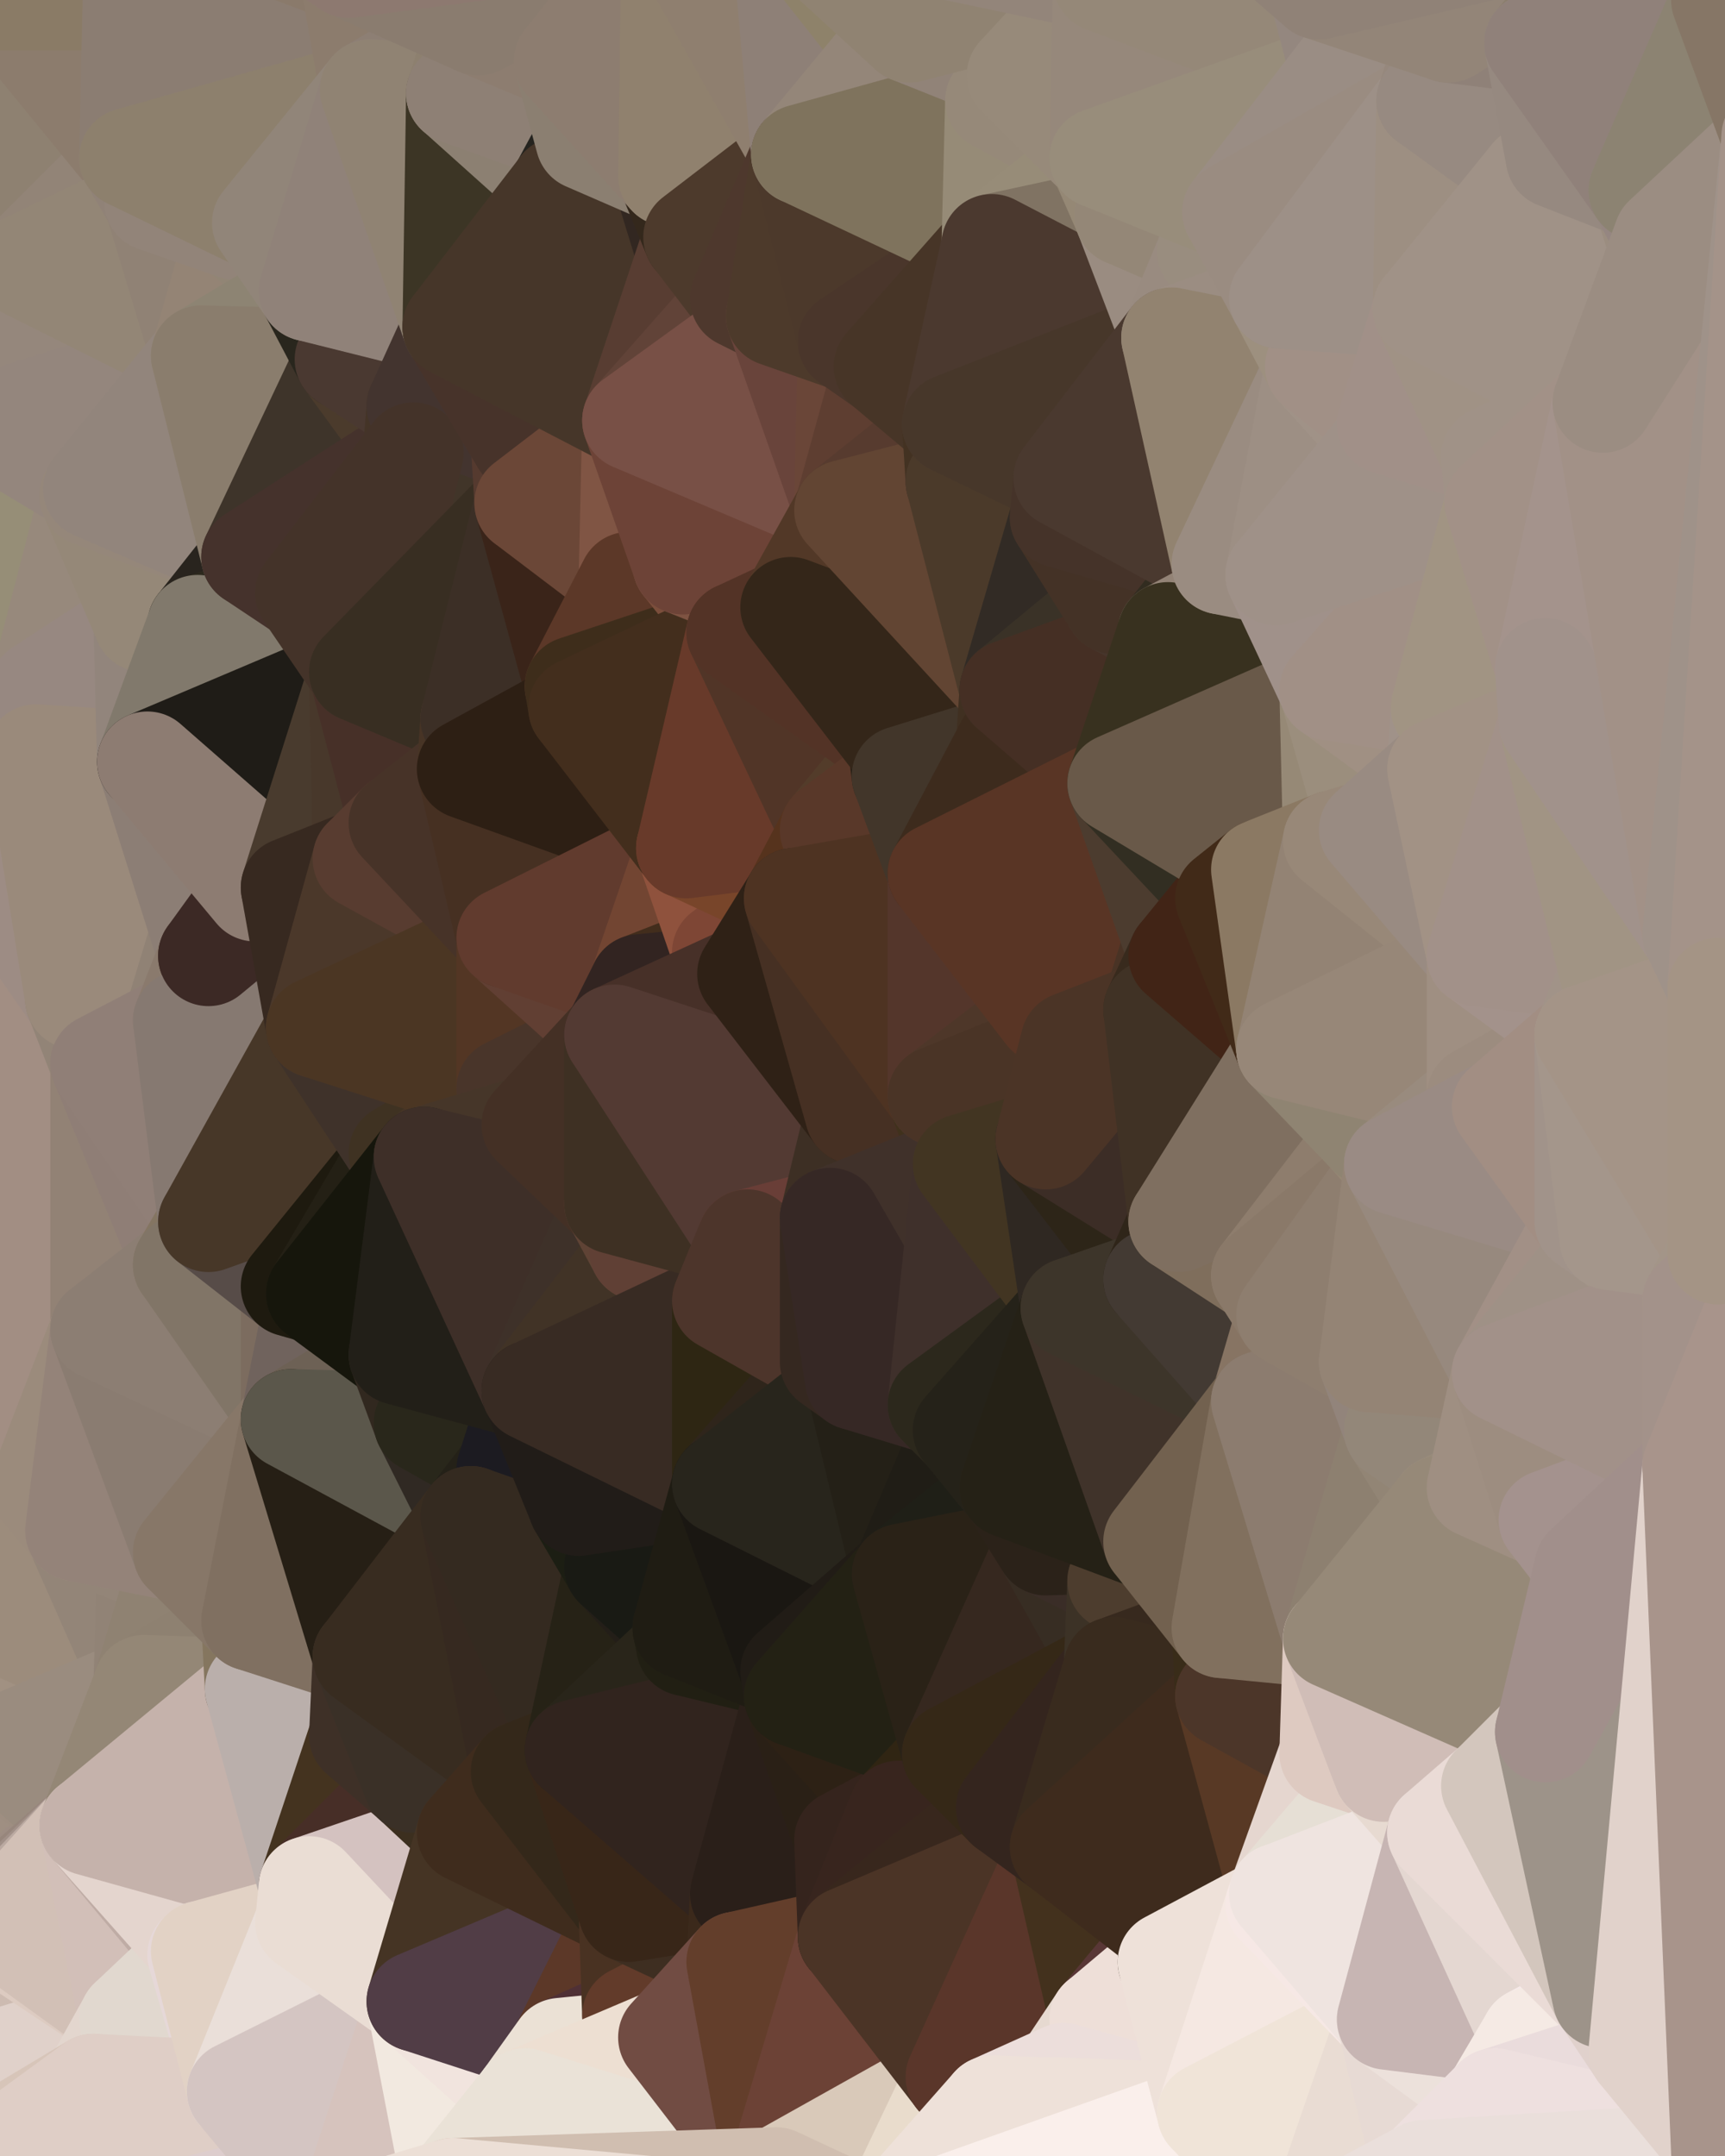 <?xml version="1.0" standalone="yes"?>
<svg width="480" height="600" xmlns="http://www.w3.org/2000/svg" version="1.1" ><polygon points="-34,148 -34,518 -18,444" fill="rgba(163, 144, 129, 1)" stroke="rgba(163, 144, 129, 1)" stroke-width="28" stroke-linejoin="round"/>
		<polygon points="-18,222 -34,148 -18,444" fill="rgba(162, 144, 130, 1)" stroke="rgba(162, 144, 130, 1)" stroke-width="28" stroke-linejoin="round"/>
		<polygon points="-34,518 -19,500 -18,444" fill="rgba(160, 144, 131, 1)" stroke="rgba(160, 144, 131, 1)" stroke-width="28" stroke-linejoin="round"/>
		<polygon points="-19,204 -34,148 -18,222" fill="rgba(154, 140, 129, 1)" stroke="rgba(154, 140, 129, 1)" stroke-width="28" stroke-linejoin="round"/>
		<polygon points="-4,118 -34,148 -3,130" fill="rgba(152, 140, 118, 1)" stroke="rgba(152, 140, 118, 1)" stroke-width="28" stroke-linejoin="round"/>
		<polygon points="-34,518 0,530 0,528" fill="rgba(151, 135, 122, 1)" stroke="rgba(151, 135, 122, 1)" stroke-width="28" stroke-linejoin="round"/>
		<polygon points="0,526 -34,518 0,528" fill="rgba(160, 144, 129, 1)" stroke="rgba(160, 144, 129, 1)" stroke-width="28" stroke-linejoin="round"/>
		<polygon points="0,530 -34,518 0,532" fill="rgba(150, 134, 121, 1)" stroke="rgba(150, 134, 121, 1)" stroke-width="28" stroke-linejoin="round"/>
		<polygon points="-34,518 0,534 0,532" fill="rgba(158, 140, 128, 1)" stroke="rgba(158, 140, 128, 1)" stroke-width="28" stroke-linejoin="round"/>
		<polygon points="0,524 -34,518 0,526" fill="rgba(161, 145, 130, 1)" stroke="rgba(161, 145, 130, 1)" stroke-width="28" stroke-linejoin="round"/>
		<polygon points="-34,518 0,538 0,536" fill="rgba(232, 207, 202, 1)" stroke="rgba(232, 207, 202, 1)" stroke-width="28" stroke-linejoin="round"/>
		<polygon points="0,534 -34,518 0,536" fill="rgba(217, 192, 187, 1)" stroke="rgba(217, 192, 187, 1)" stroke-width="28" stroke-linejoin="round"/>
		<polygon points="0,522 -34,518 0,524" fill="rgba(161, 145, 130, 1)" stroke="rgba(161, 145, 130, 1)" stroke-width="28" stroke-linejoin="round"/>
		<polygon points="0,520 -34,518 0,522" fill="rgba(159, 143, 127, 1)" stroke="rgba(159, 143, 127, 1)" stroke-width="28" stroke-linejoin="round"/>
		<polygon points="0,518 -34,518 0,520" fill="rgba(158, 142, 126, 1)" stroke="rgba(158, 142, 126, 1)" stroke-width="28" stroke-linejoin="round"/>
		<polygon points="-34,518 -3,574 0,538" fill="rgba(223, 199, 197, 1)" stroke="rgba(223, 199, 197, 1)" stroke-width="28" stroke-linejoin="round"/>
		<polygon points="0,516 -34,518 0,518" fill="rgba(157, 141, 125, 1)" stroke="rgba(157, 141, 125, 1)" stroke-width="28" stroke-linejoin="round"/>
		<polygon points="-4,488 0,488 0,486" fill="rgba(160, 144, 131, 1)" stroke="rgba(160, 144, 131, 1)" stroke-width="28" stroke-linejoin="round"/>
		<polygon points="-4,488 0,490 0,488" fill="rgba(159, 143, 130, 1)" stroke="rgba(159, 143, 130, 1)" stroke-width="28" stroke-linejoin="round"/>
		<polygon points="-4,488 0,492 0,490" fill="rgba(160, 144, 131, 1)" stroke="rgba(160, 144, 131, 1)" stroke-width="28" stroke-linejoin="round"/>
		<polygon points="-4,488 0,494 0,492" fill="rgba(162, 146, 133, 1)" stroke="rgba(162, 146, 133, 1)" stroke-width="28" stroke-linejoin="round"/>
		<polygon points="-4,488 0,496 0,494" fill="rgba(163, 147, 134, 1)" stroke="rgba(163, 147, 134, 1)" stroke-width="28" stroke-linejoin="round"/>
		<polygon points="-4,488 -19,500 0,496" fill="rgba(162, 146, 133, 1)" stroke="rgba(162, 146, 133, 1)" stroke-width="28" stroke-linejoin="round"/>
		<polygon points="-19,500 0,498 0,496" fill="rgba(160, 144, 129, 1)" stroke="rgba(160, 144, 129, 1)" stroke-width="28" stroke-linejoin="round"/>
		<polygon points="-19,500 0,500 0,498" fill="rgba(160, 144, 129, 1)" stroke="rgba(160, 144, 129, 1)" stroke-width="28" stroke-linejoin="round"/>
		<polygon points="-19,500 0,502 0,500" fill="rgba(160, 144, 129, 1)" stroke="rgba(160, 144, 129, 1)" stroke-width="28" stroke-linejoin="round"/>
		<polygon points="-19,500 0,504 0,502" fill="rgba(160, 144, 129, 1)" stroke="rgba(160, 144, 129, 1)" stroke-width="28" stroke-linejoin="round"/>
		<polygon points="-19,500 0,506 0,504" fill="rgba(160, 144, 129, 1)" stroke="rgba(160, 144, 129, 1)" stroke-width="28" stroke-linejoin="round"/>
		<polygon points="-19,500 0,508 0,506" fill="rgba(162, 146, 131, 1)" stroke="rgba(162, 146, 131, 1)" stroke-width="28" stroke-linejoin="round"/>
		<polygon points="-19,500 0,510 0,508" fill="rgba(162, 146, 131, 1)" stroke="rgba(162, 146, 131, 1)" stroke-width="28" stroke-linejoin="round"/>
		<polygon points="-19,500 0,512 0,510" fill="rgba(159, 143, 128, 1)" stroke="rgba(159, 143, 128, 1)" stroke-width="28" stroke-linejoin="round"/>
		<polygon points="-19,500 0,514 0,512" fill="rgba(159, 143, 128, 1)" stroke="rgba(159, 143, 128, 1)" stroke-width="28" stroke-linejoin="round"/>
		<polygon points="-19,500 0,516 0,514" fill="rgba(159, 143, 128, 1)" stroke="rgba(159, 143, 128, 1)" stroke-width="28" stroke-linejoin="round"/>
		<polygon points="-19,500 -34,518 0,516" fill="rgba(160, 144, 128, 1)" stroke="rgba(160, 144, 128, 1)" stroke-width="28" stroke-linejoin="round"/>
		<polygon points="-3,574 -34,518 0,599" fill="rgba(214, 197, 189, 1)" stroke="rgba(214, 197, 189, 1)" stroke-width="28" stroke-linejoin="round"/>
		<polygon points="-18,444 -19,500 -4,488" fill="rgba(157, 142, 123, 1)" stroke="rgba(157, 142, 123, 1)" stroke-width="28" stroke-linejoin="round"/>
		<polygon points="-3,574 0,599 6,592" fill="rgba(232, 214, 202, 1)" stroke="rgba(232, 214, 202, 1)" stroke-width="28" stroke-linejoin="round"/>
		<polygon points="-34,148 -4,118 6,74" fill="rgba(147, 138, 123, 1)" stroke="rgba(147, 138, 123, 1)" stroke-width="28" stroke-linejoin="round"/>
		<polygon points="0,0 -34,148 6,74" fill="rgba(146, 133, 117, 1)" stroke="rgba(146, 133, 117, 1)" stroke-width="28" stroke-linejoin="round"/>
		<polygon points="-19,204 -18,222 10,210" fill="rgba(157, 141, 128, 1)" stroke="rgba(157, 141, 128, 1)" stroke-width="28" stroke-linejoin="round"/>
		<polygon points="0,502 0,504 10,506" fill="rgba(158, 142, 127, 1)" stroke="rgba(158, 142, 127, 1)" stroke-width="28" stroke-linejoin="round"/>
		<polygon points="0,504 0,506 10,506" fill="rgba(161, 145, 130, 1)" stroke="rgba(161, 145, 130, 1)" stroke-width="28" stroke-linejoin="round"/>
		<polygon points="0,506 0,508 10,506" fill="rgba(160, 144, 129, 1)" stroke="rgba(160, 144, 129, 1)" stroke-width="28" stroke-linejoin="round"/>
		<polygon points="0,508 0,510 10,506" fill="rgba(159, 143, 128, 1)" stroke="rgba(159, 143, 128, 1)" stroke-width="28" stroke-linejoin="round"/>
		<polygon points="-18,444 -4,488 0,486" fill="rgba(158, 143, 124, 1)" stroke="rgba(158, 143, 124, 1)" stroke-width="28" stroke-linejoin="round"/>
		<polygon points="-19,204 10,210 11,192" fill="rgba(156, 139, 132, 1)" stroke="rgba(156, 139, 132, 1)" stroke-width="28" stroke-linejoin="round"/>
		<polygon points="-34,148 -19,204 11,192" fill="rgba(154, 140, 127, 1)" stroke="rgba(154, 140, 127, 1)" stroke-width="28" stroke-linejoin="round"/>
		<polygon points="0,496 0,498 10,506" fill="rgba(158, 142, 127, 1)" stroke="rgba(158, 142, 127, 1)" stroke-width="28" stroke-linejoin="round"/>
		<polygon points="0,498 0,500 10,506" fill="rgba(158, 142, 127, 1)" stroke="rgba(158, 142, 127, 1)" stroke-width="28" stroke-linejoin="round"/>
		<polygon points="0,500 0,502 10,506" fill="rgba(158, 142, 127, 1)" stroke="rgba(158, 142, 127, 1)" stroke-width="28" stroke-linejoin="round"/>
		<polygon points="0,510 0,512 10,506" fill="rgba(159, 143, 128, 1)" stroke="rgba(159, 143, 128, 1)" stroke-width="28" stroke-linejoin="round"/>
		<polygon points="0,512 0,514 10,506" fill="rgba(160, 144, 129, 1)" stroke="rgba(160, 144, 129, 1)" stroke-width="28" stroke-linejoin="round"/>
		<polygon points="0,514 0,516 10,506" fill="rgba(160, 144, 129, 1)" stroke="rgba(160, 144, 129, 1)" stroke-width="28" stroke-linejoin="round"/>
		<polygon points="11,414 -18,444 21,426" fill="rgba(160, 140, 129, 1)" stroke="rgba(160, 140, 129, 1)" stroke-width="28" stroke-linejoin="round"/>
		<polygon points="0,516 0,518 10,506" fill="rgba(159, 144, 125, 1)" stroke="rgba(159, 144, 125, 1)" stroke-width="28" stroke-linejoin="round"/>
		<polygon points="0,494 0,496 10,506" fill="rgba(158, 142, 127, 1)" stroke="rgba(158, 142, 127, 1)" stroke-width="28" stroke-linejoin="round"/>
		<polygon points="-3,574 6,592 26,580" fill="rgba(199, 180, 173, 1)" stroke="rgba(199, 180, 173, 1)" stroke-width="28" stroke-linejoin="round"/>
		<polygon points="-3,130 25,138 26,136" fill="rgba(149, 136, 119, 1)" stroke="rgba(149, 136, 119, 1)" stroke-width="28" stroke-linejoin="round"/>
		<polygon points="0,518 0,520 10,506" fill="rgba(159, 144, 125, 1)" stroke="rgba(159, 144, 125, 1)" stroke-width="28" stroke-linejoin="round"/>
		<polygon points="0,492 0,494 10,506" fill="rgba(158, 142, 127, 1)" stroke="rgba(158, 142, 127, 1)" stroke-width="28" stroke-linejoin="round"/>
		<polygon points="21,278 28,370 28,296" fill="rgba(150, 136, 125, 1)" stroke="rgba(150, 136, 125, 1)" stroke-width="28" stroke-linejoin="round"/>
		<polygon points="-18,444 11,414 28,370" fill="rgba(162, 144, 132, 1)" stroke="rgba(162, 144, 132, 1)" stroke-width="28" stroke-linejoin="round"/>
		<polygon points="21,278 -18,444 28,370" fill="rgba(157, 140, 130, 1)" stroke="rgba(157, 140, 130, 1)" stroke-width="28" stroke-linejoin="round"/>
		<polygon points="-4,118 -3,130 26,136" fill="rgba(150, 136, 123, 1)" stroke="rgba(150, 136, 123, 1)" stroke-width="28" stroke-linejoin="round"/>
		<polygon points="0,522 0,524 25,508" fill="rgba(160, 144, 129, 1)" stroke="rgba(160, 144, 129, 1)" stroke-width="28" stroke-linejoin="round"/>
		<polygon points="0,520 0,522 25,508" fill="rgba(159, 143, 128, 1)" stroke="rgba(159, 143, 128, 1)" stroke-width="28" stroke-linejoin="round"/>
		<polygon points="10,506 0,520 25,508" fill="rgba(149, 133, 118, 1)" stroke="rgba(149, 133, 118, 1)" stroke-width="28" stroke-linejoin="round"/>
		<polygon points="-3,130 11,192 25,138" fill="rgba(153, 136, 128, 1)" stroke="rgba(153, 136, 128, 1)" stroke-width="28" stroke-linejoin="round"/>
		<polygon points="-18,222 -18,444 21,278" fill="rgba(162, 142, 131, 1)" stroke="rgba(162, 142, 131, 1)" stroke-width="28" stroke-linejoin="round"/>
		<polygon points="-3,130 -34,148 11,192" fill="rgba(150, 142, 119, 1)" stroke="rgba(150, 142, 119, 1)" stroke-width="28" stroke-linejoin="round"/>
		<polygon points="0,490 0,492 10,506" fill="rgba(159, 143, 130, 1)" stroke="rgba(159, 143, 130, 1)" stroke-width="28" stroke-linejoin="round"/>
		<polygon points="0,0 6,74 36,44" fill="rgba(142, 129, 113, 1)" stroke="rgba(142, 129, 113, 1)" stroke-width="28" stroke-linejoin="round"/>
		<polygon points="0,538 -3,574 36,562" fill="rgba(205, 187, 177, 1)" stroke="rgba(205, 187, 177, 1)" stroke-width="28" stroke-linejoin="round"/>
		<polygon points="-3,574 26,580 36,562" fill="rgba(224, 209, 202, 1)" stroke="rgba(224, 209, 202, 1)" stroke-width="28" stroke-linejoin="round"/>
		<polygon points="0,524 0,526 25,508" fill="rgba(155, 139, 126, 1)" stroke="rgba(155, 139, 126, 1)" stroke-width="28" stroke-linejoin="round"/>
		<polygon points="0,526 0,528 25,508" fill="rgba(157, 140, 130, 1)" stroke="rgba(157, 140, 130, 1)" stroke-width="28" stroke-linejoin="round"/>
		<polygon points="0,488 10,506 25,508" fill="rgba(158, 142, 127, 1)" stroke="rgba(158, 142, 127, 1)" stroke-width="28" stroke-linejoin="round"/>
		<polygon points="0,488 0,490 10,506" fill="rgba(159, 143, 130, 1)" stroke="rgba(159, 143, 130, 1)" stroke-width="28" stroke-linejoin="round"/>
		<polygon points="25,138 11,192 40,173" fill="rgba(151, 137, 124, 1)" stroke="rgba(151, 137, 124, 1)" stroke-width="28" stroke-linejoin="round"/>
		<polygon points="-18,444 0,486 40,469" fill="rgba(161, 145, 130, 1)" stroke="rgba(161, 145, 130, 1)" stroke-width="28" stroke-linejoin="round"/>
		<polygon points="21,426 -18,444 40,469" fill="rgba(156, 140, 124, 1)" stroke="rgba(156, 140, 124, 1)" stroke-width="28" stroke-linejoin="round"/>
		<polygon points="0,528 0,530 25,508" fill="rgba(158, 141, 131, 1)" stroke="rgba(158, 141, 131, 1)" stroke-width="28" stroke-linejoin="round"/>
		<polygon points="0,486 0,488 25,508" fill="rgba(158, 142, 129, 1)" stroke="rgba(158, 142, 129, 1)" stroke-width="28" stroke-linejoin="round"/>
		<polygon points="36,44 6,74 43,56" fill="rgba(146, 132, 119, 1)" stroke="rgba(146, 132, 119, 1)" stroke-width="28" stroke-linejoin="round"/>
		<polygon points="21,426 40,469 41,434" fill="rgba(147, 133, 120, 1)" stroke="rgba(147, 133, 120, 1)" stroke-width="28" stroke-linejoin="round"/>
		<polygon points="11,192 10,210 41,212" fill="rgba(152, 138, 125, 1)" stroke="rgba(152, 138, 125, 1)" stroke-width="28" stroke-linejoin="round"/>
		<polygon points="0,486 25,508 40,469" fill="rgba(154, 140, 127, 1)" stroke="rgba(154, 140, 127, 1)" stroke-width="28" stroke-linejoin="round"/>
		<polygon points="0,0 36,44 37,0" fill="rgba(140, 124, 109, 1)" stroke="rgba(140, 124, 109, 1)" stroke-width="28" stroke-linejoin="round"/>
		<polygon points="0,530 0,532 25,508" fill="rgba(151, 134, 124, 1)" stroke="rgba(151, 134, 124, 1)" stroke-width="28" stroke-linejoin="round"/>
		<polygon points="0,532 0,534 25,508" fill="rgba(161, 144, 136, 1)" stroke="rgba(161, 144, 136, 1)" stroke-width="28" stroke-linejoin="round"/>
		<polygon points="10,210 -18,222 21,278" fill="rgba(157, 140, 132, 1)" stroke="rgba(157, 140, 132, 1)" stroke-width="28" stroke-linejoin="round"/>
		<polygon points="21,278 28,296 51,284" fill="rgba(146, 132, 119, 1)" stroke="rgba(146, 132, 119, 1)" stroke-width="28" stroke-linejoin="round"/>
		<polygon points="40,173 11,192 41,212" fill="rgba(151, 136, 129, 1)" stroke="rgba(151, 136, 129, 1)" stroke-width="28" stroke-linejoin="round"/>
		<polygon points="0,536 0,538 36,562" fill="rgba(221, 203, 193, 1)" stroke="rgba(221, 203, 193, 1)" stroke-width="28" stroke-linejoin="round"/>
		<polygon points="0,534 0,536 25,508" fill="rgba(186, 169, 161, 1)" stroke="rgba(186, 169, 161, 1)" stroke-width="28" stroke-linejoin="round"/>
		<polygon points="25,508 0,536 36,562" fill="rgba(210, 192, 182, 1)" stroke="rgba(210, 192, 182, 1)" stroke-width="28" stroke-linejoin="round"/>
		<polygon points="6,74 -4,118 56,99" fill="rgba(149, 135, 124, 1)" stroke="rgba(149, 135, 124, 1)" stroke-width="28" stroke-linejoin="round"/>
		<polygon points="-4,118 26,136 56,99" fill="rgba(148, 134, 125, 1)" stroke="rgba(148, 134, 125, 1)" stroke-width="28" stroke-linejoin="round"/>
		<polygon points="25,508 36,562 55,544" fill="rgba(210, 191, 184, 1)" stroke="rgba(210, 191, 184, 1)" stroke-width="28" stroke-linejoin="round"/>
		<polygon points="28,296 28,370 51,352" fill="rgba(146, 130, 117, 1)" stroke="rgba(146, 130, 117, 1)" stroke-width="28" stroke-linejoin="round"/>
		<polygon points="28,296 51,352 58,340" fill="rgba(143, 126, 118, 1)" stroke="rgba(143, 126, 118, 1)" stroke-width="28" stroke-linejoin="round"/>
		<polygon points="41,212 21,278 58,266" fill="rgba(145, 131, 120, 1)" stroke="rgba(145, 131, 120, 1)" stroke-width="28" stroke-linejoin="round"/>
		<polygon points="21,278 51,284 58,266" fill="rgba(144, 130, 117, 1)" stroke="rgba(144, 130, 117, 1)" stroke-width="28" stroke-linejoin="round"/>
		<polygon points="25,508 55,544 56,543" fill="rgba(191, 172, 165, 1)" stroke="rgba(191, 172, 165, 1)" stroke-width="28" stroke-linejoin="round"/>
		<polygon points="43,56 6,74 56,99" fill="rgba(147, 134, 118, 1)" stroke="rgba(147, 134, 118, 1)" stroke-width="28" stroke-linejoin="round"/>
		<polygon points="10,210 21,278 41,212" fill="rgba(154, 138, 123, 1)" stroke="rgba(154, 138, 123, 1)" stroke-width="28" stroke-linejoin="round"/>
		<polygon points="36,562 26,580 66,582" fill="rgba(227, 214, 206, 1)" stroke="rgba(227, 214, 206, 1)" stroke-width="28" stroke-linejoin="round"/>
		<polygon points="40,173 41,212 55,174" fill="rgba(146, 133, 124, 1)" stroke="rgba(146, 133, 124, 1)" stroke-width="28" stroke-linejoin="round"/>
		<polygon points="41,434 40,469 51,432" fill="rgba(145, 131, 118, 1)" stroke="rgba(145, 131, 118, 1)" stroke-width="28" stroke-linejoin="round"/>
		<polygon points="21,426 41,434 51,432" fill="rgba(147, 133, 120, 1)" stroke="rgba(147, 133, 120, 1)" stroke-width="28" stroke-linejoin="round"/>
		<polygon points="40,173 55,174 70,155" fill="rgba(145, 133, 119, 1)" stroke="rgba(145, 133, 119, 1)" stroke-width="28" stroke-linejoin="round"/>
		<polygon points="25,138 40,173 70,155" fill="rgba(149, 136, 120, 1)" stroke="rgba(149, 136, 120, 1)" stroke-width="28" stroke-linejoin="round"/>
		<polygon points="51,432 40,469 70,451" fill="rgba(143, 130, 114, 1)" stroke="rgba(143, 130, 114, 1)" stroke-width="28" stroke-linejoin="round"/>
		<polygon points="43,56 56,99 66,64" fill="rgba(144, 130, 117, 1)" stroke="rgba(144, 130, 117, 1)" stroke-width="28" stroke-linejoin="round"/>
		<polygon points="41,212 58,266 71,248" fill="rgba(140, 126, 117, 1)" stroke="rgba(140, 126, 117, 1)" stroke-width="28" stroke-linejoin="round"/>
		<polygon points="26,136 25,138 70,155" fill="rgba(149, 135, 122, 1)" stroke="rgba(149, 135, 122, 1)" stroke-width="28" stroke-linejoin="round"/>
		<polygon points="0,0 37,0 67,-29" fill="rgba(138, 123, 102, 1)" stroke="rgba(138, 123, 102, 1)" stroke-width="28" stroke-linejoin="round"/>
		<polygon points="11,414 21,426 28,370" fill="rgba(155, 139, 124, 1)" stroke="rgba(155, 139, 124, 1)" stroke-width="28" stroke-linejoin="round"/>
		<polygon points="70,451 40,469 71,470" fill="rgba(142, 129, 113, 1)" stroke="rgba(142, 129, 113, 1)" stroke-width="28" stroke-linejoin="round"/>
		<polygon points="55,544 36,562 66,582" fill="rgba(225, 216, 207, 1)" stroke="rgba(225, 216, 207, 1)" stroke-width="28" stroke-linejoin="round"/>
		<polygon points="51,284 28,296 58,340" fill="rgba(144, 127, 119, 1)" stroke="rgba(144, 127, 119, 1)" stroke-width="28" stroke-linejoin="round"/>
		<polygon points="28,370 21,426 51,432" fill="rgba(148, 131, 121, 1)" stroke="rgba(148, 131, 121, 1)" stroke-width="28" stroke-linejoin="round"/>
		<polygon points="28,370 51,432 81,395" fill="rgba(138, 124, 113, 1)" stroke="rgba(138, 124, 113, 1)" stroke-width="28" stroke-linejoin="round"/>
		<polygon points="51,352 28,370 81,395" fill="rgba(140, 126, 115, 1)" stroke="rgba(140, 126, 115, 1)" stroke-width="28" stroke-linejoin="round"/>
		<polygon points="58,340 51,352 81,358" fill="rgba(132, 117, 98, 1)" stroke="rgba(132, 117, 98, 1)" stroke-width="28" stroke-linejoin="round"/>
		<polygon points="56,99 26,136 70,155" fill="rgba(146, 133, 124, 1)" stroke="rgba(146, 133, 124, 1)" stroke-width="28" stroke-linejoin="round"/>
		<polygon points="66,64 56,99 86,81" fill="rgba(148, 132, 117, 1)" stroke="rgba(148, 132, 117, 1)" stroke-width="28" stroke-linejoin="round"/>
		<polygon points="73,62 66,64 86,81" fill="rgba(145, 133, 117, 1)" stroke="rgba(145, 133, 117, 1)" stroke-width="28" stroke-linejoin="round"/>
		<polygon points="56,543 85,535 86,525" fill="rgba(226, 216, 207, 1)" stroke="rgba(226, 216, 207, 1)" stroke-width="28" stroke-linejoin="round"/>
		<polygon points="70,155 55,174 85,165" fill="rgba(41, 36, 30, 1)" stroke="rgba(41, 36, 30, 1)" stroke-width="28" stroke-linejoin="round"/>
		<polygon points="40,469 25,508 71,470" fill="rgba(148, 135, 118, 1)" stroke="rgba(148, 135, 118, 1)" stroke-width="28" stroke-linejoin="round"/>
		<polygon points="58,266 51,284 88,286" fill="rgba(138, 122, 109, 1)" stroke="rgba(138, 122, 109, 1)" stroke-width="28" stroke-linejoin="round"/>
		<polygon points="25,508 56,543 86,525" fill="rgba(228, 213, 206, 1)" stroke="rgba(228, 213, 206, 1)" stroke-width="28" stroke-linejoin="round"/>
		<polygon points="71,470 25,508 86,525" fill="rgba(197, 178, 171, 1)" stroke="rgba(197, 178, 171, 1)" stroke-width="28" stroke-linejoin="round"/>
		<polygon points="81,358 51,352 81,395" fill="rgba(129, 117, 103, 1)" stroke="rgba(129, 117, 103, 1)" stroke-width="28" stroke-linejoin="round"/>
		<polygon points="36,44 43,56 73,62" fill="rgba(144, 130, 119, 1)" stroke="rgba(144, 130, 119, 1)" stroke-width="28" stroke-linejoin="round"/>
		<polygon points="43,56 66,64 73,62" fill="rgba(146, 132, 121, 1)" stroke="rgba(146, 132, 121, 1)" stroke-width="28" stroke-linejoin="round"/>
		<polygon points="56,543 55,544 66,582" fill="rgba(230, 216, 216, 1)" stroke="rgba(230, 216, 216, 1)" stroke-width="28" stroke-linejoin="round"/>
		<polygon points="6,592 0,599 26,580" fill="rgba(215, 197, 185, 1)" stroke="rgba(215, 197, 185, 1)" stroke-width="28" stroke-linejoin="round"/>
		<polygon points="86,81 56,99 96,100" fill="rgba(141, 132, 115, 1)" stroke="rgba(141, 132, 115, 1)" stroke-width="28" stroke-linejoin="round"/>
		<polygon points="67,-29 37,0 97,-9" fill="rgba(137, 122, 101, 1)" stroke="rgba(137, 122, 101, 1)" stroke-width="28" stroke-linejoin="round"/>
		<polygon points="66,582 0,599 96,618" fill="rgba(221, 205, 205, 1)" stroke="rgba(221, 205, 205, 1)" stroke-width="28" stroke-linejoin="round"/>
		<polygon points="81,358 81,395 88,360" fill="rgba(124, 108, 95, 1)" stroke="rgba(124, 108, 95, 1)" stroke-width="28" stroke-linejoin="round"/>
		<polygon points="81,247 58,266 88,286" fill="rgba(68, 46, 35, 1)" stroke="rgba(68, 46, 35, 1)" stroke-width="28" stroke-linejoin="round"/>
		<polygon points="51,284 58,340 88,286" fill="rgba(134, 121, 113, 1)" stroke="rgba(134, 121, 113, 1)" stroke-width="28" stroke-linejoin="round"/>
		<polygon points="71,248 58,266 81,247" fill="rgba(60, 41, 37, 1)" stroke="rgba(60, 41, 37, 1)" stroke-width="28" stroke-linejoin="round"/>
		<polygon points="26,580 0,599 66,582" fill="rgba(223, 206, 198, 1)" stroke="rgba(223, 206, 198, 1)" stroke-width="28" stroke-linejoin="round"/>
		<polygon points="85,165 55,174 100,187" fill="rgba(45, 41, 30, 1)" stroke="rgba(45, 41, 30, 1)" stroke-width="28" stroke-linejoin="round"/>
		<polygon points="70,451 71,470 101,461" fill="rgba(133, 118, 95, 1)" stroke="rgba(133, 118, 95, 1)" stroke-width="28" stroke-linejoin="round"/>
		<polygon points="56,543 66,582 85,535" fill="rgba(226, 210, 197, 1)" stroke="rgba(226, 210, 197, 1)" stroke-width="28" stroke-linejoin="round"/>
		<polygon points="97,-9 37,0 103,25" fill="rgba(138, 122, 107, 1)" stroke="rgba(138, 122, 107, 1)" stroke-width="28" stroke-linejoin="round"/>
		<polygon points="37,0 36,44 103,25" fill="rgba(139, 125, 114, 1)" stroke="rgba(139, 125, 114, 1)" stroke-width="28" stroke-linejoin="round"/>
		<polygon points="36,44 73,62 103,25" fill="rgba(141, 128, 109, 1)" stroke="rgba(141, 128, 109, 1)" stroke-width="28" stroke-linejoin="round"/>
		<polygon points="71,470 100,483 101,461" fill="rgba(126, 110, 97, 1)" stroke="rgba(126, 110, 97, 1)" stroke-width="28" stroke-linejoin="round"/>
		<polygon points="71,470 86,525 100,483" fill="rgba(186, 175, 171, 1)" stroke="rgba(186, 175, 171, 1)" stroke-width="28" stroke-linejoin="round"/>
		<polygon points="55,174 41,212 100,187" fill="rgba(129, 121, 108, 1)" stroke="rgba(129, 121, 108, 1)" stroke-width="28" stroke-linejoin="round"/>
		<polygon points="41,212 81,247 100,187" fill="rgba(31, 28, 23, 1)" stroke="rgba(31, 28, 23, 1)" stroke-width="28" stroke-linejoin="round"/>
		<polygon points="56,99 70,155 96,100" fill="rgba(138, 125, 109, 1)" stroke="rgba(138, 125, 109, 1)" stroke-width="28" stroke-linejoin="round"/>
		<polygon points="41,212 71,248 81,247" fill="rgba(141, 124, 114, 1)" stroke="rgba(141, 124, 114, 1)" stroke-width="28" stroke-linejoin="round"/>
		<polygon points="51,432 70,451 81,395" fill="rgba(135, 119, 104, 1)" stroke="rgba(135, 119, 104, 1)" stroke-width="28" stroke-linejoin="round"/>
		<polygon points="58,340 81,358 111,321" fill="rgba(87, 76, 72, 1)" stroke="rgba(87, 76, 72, 1)" stroke-width="28" stroke-linejoin="round"/>
		<polygon points="88,286 58,340 111,321" fill="rgba(71, 55, 40, 1)" stroke="rgba(71, 55, 40, 1)" stroke-width="28" stroke-linejoin="round"/>
		<polygon points="88,360 81,395 111,377" fill="rgba(112, 99, 93, 1)" stroke="rgba(112, 99, 93, 1)" stroke-width="28" stroke-linejoin="round"/>
		<polygon points="100,187 81,247 101,239" fill="rgba(73, 59, 46, 1)" stroke="rgba(73, 59, 46, 1)" stroke-width="28" stroke-linejoin="round"/>
		<polygon points="96,100 70,155 115,126" fill="rgba(62, 52, 42, 1)" stroke="rgba(62, 52, 42, 1)" stroke-width="28" stroke-linejoin="round"/>
		<polygon points="81,358 88,360 111,321" fill="rgba(30, 26, 15, 1)" stroke="rgba(30, 26, 15, 1)" stroke-width="28" stroke-linejoin="round"/>
		<polygon points="100,187 101,239 111,229" fill="rgba(72, 56, 43, 1)" stroke="rgba(72, 56, 43, 1)" stroke-width="28" stroke-linejoin="round"/>
		<polygon points="96,100 115,126 116,113" fill="rgba(75, 59, 44, 1)" stroke="rgba(75, 59, 44, 1)" stroke-width="28" stroke-linejoin="round"/>
		<polygon points="85,535 66,582 116,557" fill="rgba(234, 223, 217, 1)" stroke="rgba(234, 223, 217, 1)" stroke-width="28" stroke-linejoin="round"/>
		<polygon points="100,483 86,525 115,496" fill="rgba(68, 51, 31, 1)" stroke="rgba(68, 51, 31, 1)" stroke-width="28" stroke-linejoin="round"/>
		<polygon points="111,377 81,395 118,396" fill="rgba(109, 97, 85, 1)" stroke="rgba(109, 97, 85, 1)" stroke-width="28" stroke-linejoin="round"/>
		<polygon points="70,155 85,165 115,126" fill="rgba(69, 50, 44, 1)" stroke="rgba(69, 50, 44, 1)" stroke-width="28" stroke-linejoin="round"/>
		<polygon points="81,247 88,286 101,239" fill="rgba(55, 41, 32, 1)" stroke="rgba(55, 41, 32, 1)" stroke-width="28" stroke-linejoin="round"/>
		<polygon points="86,81 96,100 126,91" fill="rgba(41, 38, 29, 1)" stroke="rgba(41, 38, 29, 1)" stroke-width="28" stroke-linejoin="round"/>
		<polygon points="96,100 116,113 126,91" fill="rgba(74, 57, 49, 1)" stroke="rgba(74, 57, 49, 1)" stroke-width="28" stroke-linejoin="round"/>
		<polygon points="81,395 70,451 101,461" fill="rgba(128, 112, 97, 1)" stroke="rgba(128, 112, 97, 1)" stroke-width="28" stroke-linejoin="round"/>
		<polygon points="100,187 130,214 131,200" fill="rgba(70, 52, 40, 1)" stroke="rgba(70, 52, 40, 1)" stroke-width="28" stroke-linejoin="round"/>
		<polygon points="81,395 101,461 131,422" fill="rgba(38, 31, 21, 1)" stroke="rgba(38, 31, 21, 1)" stroke-width="28" stroke-linejoin="round"/>
		<polygon points="118,396 81,395 131,422" fill="rgba(91, 87, 75, 1)" stroke="rgba(91, 87, 75, 1)" stroke-width="28" stroke-linejoin="round"/>
		<polygon points="115,496 86,525 130,510" fill="rgba(71, 46, 39, 1)" stroke="rgba(71, 46, 39, 1)" stroke-width="28" stroke-linejoin="round"/>
		<polygon points="100,187 111,229 130,214" fill="rgba(71, 48, 40, 1)" stroke="rgba(71, 48, 40, 1)" stroke-width="28" stroke-linejoin="round"/>
		<polygon points="66,582 96,618 116,557" fill="rgba(212, 197, 194, 1)" stroke="rgba(212, 197, 194, 1)" stroke-width="28" stroke-linejoin="round"/>
		<polygon points="97,-9 103,25 133,7" fill="rgba(140, 124, 109, 1)" stroke="rgba(140, 124, 109, 1)" stroke-width="28" stroke-linejoin="round"/>
		<polygon points="103,25 127,26 133,7" fill="rgba(141, 127, 116, 1)" stroke="rgba(141, 127, 116, 1)" stroke-width="28" stroke-linejoin="round"/>
		<polygon points="86,525 116,557 130,510" fill="rgba(212, 194, 192, 1)" stroke="rgba(212, 194, 192, 1)" stroke-width="28" stroke-linejoin="round"/>
		<polygon points="116,557 96,618 126,609" fill="rgba(214, 195, 189, 1)" stroke="rgba(214, 195, 189, 1)" stroke-width="28" stroke-linejoin="round"/>
		<polygon points="111,321 88,360 118,322" fill="rgba(36, 32, 21, 1)" stroke="rgba(36, 32, 21, 1)" stroke-width="28" stroke-linejoin="round"/>
		<polygon points="86,525 85,535 116,557" fill="rgba(234, 221, 212, 1)" stroke="rgba(234, 221, 212, 1)" stroke-width="28" stroke-linejoin="round"/>
		<polygon points="73,62 86,81 103,25" fill="rgba(145, 133, 121, 1)" stroke="rgba(145, 133, 121, 1)" stroke-width="28" stroke-linejoin="round"/>
		<polygon points="88,286 111,321 141,303" fill="rgba(63, 50, 42, 1)" stroke="rgba(63, 50, 42, 1)" stroke-width="28" stroke-linejoin="round"/>
		<polygon points="111,321 118,322 141,303" fill="rgba(63, 50, 34, 1)" stroke="rgba(63, 50, 34, 1)" stroke-width="28" stroke-linejoin="round"/>
		<polygon points="118,396 131,422 141,409" fill="rgba(48, 41, 35, 1)" stroke="rgba(48, 41, 35, 1)" stroke-width="28" stroke-linejoin="round"/>
		<polygon points="101,239 88,286 141,261" fill="rgba(75, 56, 42, 1)" stroke="rgba(75, 56, 42, 1)" stroke-width="28" stroke-linejoin="round"/>
		<polygon points="111,229 101,239 141,261" fill="rgba(88, 60, 48, 1)" stroke="rgba(88, 60, 48, 1)" stroke-width="28" stroke-linejoin="round"/>
		<polygon points="88,360 111,377 118,322" fill="rgba(22, 22, 12, 1)" stroke="rgba(22, 22, 12, 1)" stroke-width="28" stroke-linejoin="round"/>
		<polygon points="115,496 130,510 145,493" fill="rgba(60, 47, 31, 1)" stroke="rgba(60, 47, 31, 1)" stroke-width="28" stroke-linejoin="round"/>
		<polygon points="116,113 115,126 145,123" fill="rgba(68, 52, 39, 1)" stroke="rgba(68, 52, 39, 1)" stroke-width="28" stroke-linejoin="round"/>
		<polygon points="101,461 100,483 115,496" fill="rgba(62, 48, 39, 1)" stroke="rgba(62, 48, 39, 1)" stroke-width="28" stroke-linejoin="round"/>
		<polygon points="145,123 115,126 146,140" fill="rgba(72, 53, 38, 1)" stroke="rgba(72, 53, 38, 1)" stroke-width="28" stroke-linejoin="round"/>
		<polygon points="116,557 126,609 146,584" fill="rgba(242, 233, 224, 1)" stroke="rgba(242, 233, 224, 1)" stroke-width="28" stroke-linejoin="round"/>
		<polygon points="103,25 86,81 126,91" fill="rgba(144, 130, 121, 1)" stroke="rgba(144, 130, 121, 1)" stroke-width="28" stroke-linejoin="round"/>
		<polygon points="111,377 118,396 148,387" fill="rgba(49, 40, 31, 1)" stroke="rgba(49, 40, 31, 1)" stroke-width="28" stroke-linejoin="round"/>
		<polygon points="118,396 141,409 148,387" fill="rgba(41, 39, 27, 1)" stroke="rgba(41, 39, 27, 1)" stroke-width="28" stroke-linejoin="round"/>
		<polygon points="141,303 118,322 148,313" fill="rgba(70, 52, 38, 1)" stroke="rgba(70, 52, 38, 1)" stroke-width="28" stroke-linejoin="round"/>
		<polygon points="115,126 100,187 146,140" fill="rgba(65, 53, 41, 1)" stroke="rgba(65, 53, 41, 1)" stroke-width="28" stroke-linejoin="round"/>
		<polygon points="101,461 115,496 145,493" fill="rgba(58, 48, 39, 1)" stroke="rgba(58, 48, 39, 1)" stroke-width="28" stroke-linejoin="round"/>
		<polygon points="126,91 116,113 145,123" fill="rgba(67, 52, 47, 1)" stroke="rgba(67, 52, 47, 1)" stroke-width="28" stroke-linejoin="round"/>
		<polygon points="141,261 88,286 141,303" fill="rgba(75, 54, 35, 1)" stroke="rgba(75, 54, 35, 1)" stroke-width="28" stroke-linejoin="round"/>
		<polygon points="103,25 126,91 127,26" fill="rgba(144, 131, 115, 1)" stroke="rgba(144, 131, 115, 1)" stroke-width="28" stroke-linejoin="round"/>
		<polygon points="85,165 100,187 115,126" fill="rgba(68, 51, 41, 1)" stroke="rgba(68, 51, 41, 1)" stroke-width="28" stroke-linejoin="round"/>
		<polygon points="127,26 126,91 156,52" fill="rgba(60, 53, 37, 1)" stroke="rgba(60, 53, 37, 1)" stroke-width="28" stroke-linejoin="round"/>
		<polygon points="116,557 146,584 156,570" fill="rgba(241, 228, 222, 1)" stroke="rgba(241, 228, 222, 1)" stroke-width="28" stroke-linejoin="round"/>
		<polygon points="133,7 127,26 157,17" fill="rgba(141, 128, 111, 1)" stroke="rgba(141, 128, 111, 1)" stroke-width="28" stroke-linejoin="round"/>
		<polygon points="100,187 131,200 146,140" fill="rgba(56, 46, 34, 1)" stroke="rgba(56, 46, 34, 1)" stroke-width="28" stroke-linejoin="round"/>
		<polygon points="130,214 111,229 141,261" fill="rgba(71, 51, 40, 1)" stroke="rgba(71, 51, 40, 1)" stroke-width="28" stroke-linejoin="round"/>
		<polygon points="160,191 131,200 161,197" fill="rgba(89, 63, 50, 1)" stroke="rgba(89, 63, 50, 1)" stroke-width="28" stroke-linejoin="round"/>
		<polygon points="141,409 131,422 161,419" fill="rgba(36, 33, 24, 1)" stroke="rgba(36, 33, 24, 1)" stroke-width="28" stroke-linejoin="round"/>
		<polygon points="127,26 156,52 163,39" fill="rgba(140, 128, 114, 1)" stroke="rgba(140, 128, 114, 1)" stroke-width="28" stroke-linejoin="round"/>
		<polygon points="157,17 127,26 163,39" fill="rgba(142, 128, 117, 1)" stroke="rgba(142, 128, 117, 1)" stroke-width="28" stroke-linejoin="round"/>
		<polygon points="131,200 130,214 161,197" fill="rgba(71, 52, 37, 1)" stroke="rgba(71, 52, 37, 1)" stroke-width="28" stroke-linejoin="round"/>
		<polygon points="146,140 131,200 160,191" fill="rgba(60, 47, 38, 1)" stroke="rgba(60, 47, 38, 1)" stroke-width="28" stroke-linejoin="round"/>
		<polygon points="141,261 141,303 171,288" fill="rgba(83, 54, 36, 1)" stroke="rgba(83, 54, 36, 1)" stroke-width="28" stroke-linejoin="round"/>
		<polygon points="141,303 148,313 171,288" fill="rgba(73, 53, 42, 1)" stroke="rgba(73, 53, 42, 1)" stroke-width="28" stroke-linejoin="round"/>
		<polygon points="161,419 131,422 171,436" fill="rgba(35, 32, 25, 1)" stroke="rgba(35, 32, 25, 1)" stroke-width="28" stroke-linejoin="round"/>
		<polygon points="148,313 118,322 171,335" fill="rgba(70, 54, 41, 1)" stroke="rgba(70, 54, 41, 1)" stroke-width="28" stroke-linejoin="round"/>
		<polygon points="148,387 141,409 161,419" fill="rgba(28, 27, 33, 1)" stroke="rgba(28, 27, 33, 1)" stroke-width="28" stroke-linejoin="round"/>
		<polygon points="118,322 111,377 148,387" fill="rgba(34, 31, 24, 1)" stroke="rgba(34, 31, 24, 1)" stroke-width="28" stroke-linejoin="round"/>
		<polygon points="131,422 101,461 145,493" fill="rgba(56, 44, 32, 1)" stroke="rgba(56, 44, 32, 1)" stroke-width="28" stroke-linejoin="round"/>
		<polygon points="146,140 160,191 175,162" fill="rgba(58, 36, 25, 1)" stroke="rgba(58, 36, 25, 1)" stroke-width="28" stroke-linejoin="round"/>
		<polygon points="130,510 116,557 175,532" fill="rgba(69, 52, 36, 1)" stroke="rgba(69, 52, 36, 1)" stroke-width="28" stroke-linejoin="round"/>
		<polygon points="118,322 148,387 171,335" fill="rgba(62, 47, 40, 1)" stroke="rgba(62, 47, 40, 1)" stroke-width="28" stroke-linejoin="round"/>
		<polygon points="131,422 145,493 160,487" fill="rgba(54, 41, 32, 1)" stroke="rgba(54, 41, 32, 1)" stroke-width="28" stroke-linejoin="round"/>
		<polygon points="116,557 156,570 175,532" fill="rgba(81, 61, 70, 1)" stroke="rgba(81, 61, 70, 1)" stroke-width="28" stroke-linejoin="round"/>
		<polygon points="131,422 160,487 171,436" fill="rgba(52, 42, 32, 1)" stroke="rgba(52, 42, 32, 1)" stroke-width="28" stroke-linejoin="round"/>
		<polygon points="171,335 148,387 178,348" fill="rgba(62, 49, 41, 1)" stroke="rgba(62, 49, 41, 1)" stroke-width="28" stroke-linejoin="round"/>
		<polygon points="141,261 171,288 178,274" fill="rgba(97, 63, 51, 1)" stroke="rgba(97, 63, 51, 1)" stroke-width="28" stroke-linejoin="round"/>
		<polygon points="145,123 146,140 176,117" fill="rgba(85, 58, 47, 1)" stroke="rgba(85, 58, 47, 1)" stroke-width="28" stroke-linejoin="round"/>
		<polygon points="126,91 145,123 176,117" fill="rgba(71, 51, 42, 1)" stroke="rgba(71, 51, 42, 1)" stroke-width="28" stroke-linejoin="round"/>
		<polygon points="175,532 156,570 176,561" fill="rgba(92, 56, 40, 1)" stroke="rgba(92, 56, 40, 1)" stroke-width="28" stroke-linejoin="round"/>
		<polygon points="145,493 130,510 175,532" fill="rgba(63, 44, 29, 1)" stroke="rgba(63, 44, 29, 1)" stroke-width="28" stroke-linejoin="round"/>
		<polygon points="160,487 145,493 175,532" fill="rgba(52, 40, 26, 1)" stroke="rgba(52, 40, 26, 1)" stroke-width="28" stroke-linejoin="round"/>
		<polygon points="163,39 156,52 186,49" fill="rgba(37, 36, 31, 1)" stroke="rgba(37, 36, 31, 1)" stroke-width="28" stroke-linejoin="round"/>
		<polygon points="133,7 157,17 187,-21" fill="rgba(141, 125, 112, 1)" stroke="rgba(141, 125, 112, 1)" stroke-width="28" stroke-linejoin="round"/>
		<polygon points="176,561 156,570 186,567" fill="rgba(79, 48, 53, 1)" stroke="rgba(79, 48, 53, 1)" stroke-width="28" stroke-linejoin="round"/>
		<polygon points="130,214 141,261 191,236" fill="rgba(70, 48, 34, 1)" stroke="rgba(70, 48, 34, 1)" stroke-width="28" stroke-linejoin="round"/>
		<polygon points="161,197 130,214 191,236" fill="rgba(45, 31, 20, 1)" stroke="rgba(45, 31, 20, 1)" stroke-width="28" stroke-linejoin="round"/>
		<polygon points="171,436 160,487 191,458" fill="rgba(38, 34, 22, 1)" stroke="rgba(38, 34, 22, 1)" stroke-width="28" stroke-linejoin="round"/>
		<polygon points="190,453 171,436 191,458" fill="rgba(35, 30, 24, 1)" stroke="rgba(35, 30, 24, 1)" stroke-width="28" stroke-linejoin="round"/>
		<polygon points="146,140 175,162 176,117" fill="rgba(107, 71, 55, 1)" stroke="rgba(107, 71, 55, 1)" stroke-width="28" stroke-linejoin="round"/>
		<polygon points="156,52 176,117 193,66" fill="rgba(77, 55, 41, 1)" stroke="rgba(77, 55, 41, 1)" stroke-width="28" stroke-linejoin="round"/>
		<polygon points="186,49 156,52 193,66" fill="rgba(50, 39, 33, 1)" stroke="rgba(50, 39, 33, 1)" stroke-width="28" stroke-linejoin="round"/>
		<polygon points="141,261 178,274 191,236" fill="rgba(97, 59, 46, 1)" stroke="rgba(97, 59, 46, 1)" stroke-width="28" stroke-linejoin="round"/>
		<polygon points="176,117 175,162 190,157" fill="rgba(128, 85, 68, 1)" stroke="rgba(128, 85, 68, 1)" stroke-width="28" stroke-linejoin="round"/>
		<polygon points="97,-9 133,7 187,-21" fill="rgba(138, 124, 111, 1)" stroke="rgba(138, 124, 111, 1)" stroke-width="28" stroke-linejoin="round"/>
		<polygon points="156,52 126,91 176,117" fill="rgba(70, 54, 41, 1)" stroke="rgba(70, 54, 41, 1)" stroke-width="28" stroke-linejoin="round"/>
		<polygon points="148,313 171,335 171,288" fill="rgba(68, 48, 37, 1)" stroke="rgba(68, 48, 37, 1)" stroke-width="28" stroke-linejoin="round"/>
		<polygon points="161,419 171,436 201,413" fill="rgba(28, 30, 19, 1)" stroke="rgba(28, 30, 19, 1)" stroke-width="28" stroke-linejoin="round"/>
		<polygon points="191,236 178,274 201,265" fill="rgba(114, 69, 50, 1)" stroke="rgba(114, 69, 50, 1)" stroke-width="28" stroke-linejoin="round"/>
		<polygon points="156,570 146,584 186,567" fill="rgba(235, 225, 213, 1)" stroke="rgba(235, 225, 213, 1)" stroke-width="28" stroke-linejoin="round"/>
		<polygon points="175,532 176,561 205,546" fill="rgba(73, 50, 34, 1)" stroke="rgba(73, 50, 34, 1)" stroke-width="28" stroke-linejoin="round"/>
		<polygon points="176,561 186,567 205,546" fill="rgba(98, 59, 42, 1)" stroke="rgba(98, 59, 42, 1)" stroke-width="28" stroke-linejoin="round"/>
		<polygon points="190,157 175,162 205,176" fill="rgba(134, 83, 64, 1)" stroke="rgba(134, 83, 64, 1)" stroke-width="28" stroke-linejoin="round"/>
		<polygon points="178,348 148,387 201,362" fill="rgba(65, 51, 38, 1)" stroke="rgba(65, 51, 38, 1)" stroke-width="28" stroke-linejoin="round"/>
		<polygon points="193,66 176,117 206,83" fill="rgba(88, 61, 50, 1)" stroke="rgba(88, 61, 50, 1)" stroke-width="28" stroke-linejoin="round"/>
		<polygon points="175,162 160,191 205,176" fill="rgba(92, 56, 40, 1)" stroke="rgba(92, 56, 40, 1)" stroke-width="28" stroke-linejoin="round"/>
		<polygon points="171,335 178,348 208,345" fill="rgba(95, 67, 53, 1)" stroke="rgba(95, 67, 53, 1)" stroke-width="28" stroke-linejoin="round"/>
		<polygon points="178,348 201,362 208,345" fill="rgba(96, 64, 53, 1)" stroke="rgba(96, 64, 53, 1)" stroke-width="28" stroke-linejoin="round"/>
		<polygon points="201,265 178,274 208,271" fill="rgba(66, 45, 28, 1)" stroke="rgba(66, 45, 28, 1)" stroke-width="28" stroke-linejoin="round"/>
		<polygon points="175,532 205,546 206,527" fill="rgba(62, 46, 33, 1)" stroke="rgba(62, 46, 33, 1)" stroke-width="28" stroke-linejoin="round"/>
		<polygon points="160,191 161,197 205,176" fill="rgba(62, 45, 27, 1)" stroke="rgba(62, 45, 27, 1)" stroke-width="28" stroke-linejoin="round"/>
		<polygon points="171,436 190,453 201,413" fill="rgba(25, 26, 20, 1)" stroke="rgba(25, 26, 20, 1)" stroke-width="28" stroke-linejoin="round"/>
		<polygon points="148,387 161,419 201,413" fill="rgba(33, 28, 24, 1)" stroke="rgba(33, 28, 24, 1)" stroke-width="28" stroke-linejoin="round"/>
		<polygon points="201,362 148,387 201,413" fill="rgba(56, 43, 35, 1)" stroke="rgba(56, 43, 35, 1)" stroke-width="28" stroke-linejoin="round"/>
		<polygon points="157,17 163,39 186,49" fill="rgba(139, 127, 113, 1)" stroke="rgba(139, 127, 113, 1)" stroke-width="28" stroke-linejoin="round"/>
		<polygon points="186,567 146,584 216,606" fill="rgba(237, 223, 210, 1)" stroke="rgba(237, 223, 210, 1)" stroke-width="28" stroke-linejoin="round"/>
		<polygon points="146,584 126,609 216,606" fill="rgba(234, 226, 215, 1)" stroke="rgba(234, 226, 215, 1)" stroke-width="28" stroke-linejoin="round"/>
		<polygon points="178,274 171,288 208,271" fill="rgba(50, 36, 33, 1)" stroke="rgba(50, 36, 33, 1)" stroke-width="28" stroke-linejoin="round"/>
		<polygon points="160,487 175,532 206,527" fill="rgba(56, 38, 24, 1)" stroke="rgba(56, 38, 24, 1)" stroke-width="28" stroke-linejoin="round"/>
		<polygon points="191,236 201,265 221,250" fill="rgba(143, 82, 61, 1)" stroke="rgba(143, 82, 61, 1)" stroke-width="28" stroke-linejoin="round"/>
		<polygon points="220,465 191,458 221,472" fill="rgba(36, 30, 18, 1)" stroke="rgba(36, 30, 18, 1)" stroke-width="28" stroke-linejoin="round"/>
		<polygon points="67,-29 97,-9 187,-21" fill="rgba(141, 121, 112, 1)" stroke="rgba(141, 121, 112, 1)" stroke-width="28" stroke-linejoin="round"/>
		<polygon points="186,49 193,66 223,43" fill="rgba(52, 40, 28, 1)" stroke="rgba(52, 40, 28, 1)" stroke-width="28" stroke-linejoin="round"/>
		<polygon points="201,265 208,271 221,250" fill="rgba(126, 70, 53, 1)" stroke="rgba(126, 70, 53, 1)" stroke-width="28" stroke-linejoin="round"/>
		<polygon points="191,458 160,487 221,472" fill="rgba(41, 37, 26, 1)" stroke="rgba(41, 37, 26, 1)" stroke-width="28" stroke-linejoin="round"/>
		<polygon points="160,487 206,527 221,472" fill="rgba(49, 36, 30, 1)" stroke="rgba(49, 36, 30, 1)" stroke-width="28" stroke-linejoin="round"/>
		<polygon points="190,453 191,458 220,465" fill="rgba(33, 31, 19, 1)" stroke="rgba(33, 31, 19, 1)" stroke-width="28" stroke-linejoin="round"/>
		<polygon points="190,157 205,176 220,169" fill="rgba(123, 78, 59, 1)" stroke="rgba(123, 78, 59, 1)" stroke-width="28" stroke-linejoin="round"/>
		<polygon points="206,83 176,117 216,88" fill="rgba(97, 67, 56, 1)" stroke="rgba(97, 67, 56, 1)" stroke-width="28" stroke-linejoin="round"/>
		<polygon points="161,197 191,236 205,176" fill="rgba(67, 46, 29, 1)" stroke="rgba(67, 46, 29, 1)" stroke-width="28" stroke-linejoin="round"/>
		<polygon points="157,17 186,49 187,-21" fill="rgba(141, 125, 112, 1)" stroke="rgba(141, 125, 112, 1)" stroke-width="28" stroke-linejoin="round"/>
		<polygon points="191,236 221,250 231,231" fill="rgba(120, 69, 42, 1)" stroke="rgba(120, 69, 42, 1)" stroke-width="28" stroke-linejoin="round"/>
		<polygon points="201,362 201,413 231,379" fill="rgba(46, 38, 19, 1)" stroke="rgba(46, 38, 19, 1)" stroke-width="28" stroke-linejoin="round"/>
		<polygon points="171,288 171,335 208,345" fill="rgba(62, 48, 35, 1)" stroke="rgba(62, 48, 35, 1)" stroke-width="28" stroke-linejoin="round"/>
		<polygon points="190,157 220,169 235,142" fill="rgba(126, 83, 66, 1)" stroke="rgba(126, 83, 66, 1)" stroke-width="28" stroke-linejoin="round"/>
		<polygon points="206,527 205,546 236,539" fill="rgba(59, 41, 27, 1)" stroke="rgba(59, 41, 27, 1)" stroke-width="28" stroke-linejoin="round"/>
		<polygon points="176,117 190,157 235,142" fill="rgba(109, 67, 55, 1)" stroke="rgba(109, 67, 55, 1)" stroke-width="28" stroke-linejoin="round"/>
		<polygon points="187,-21 186,49 223,43" fill="rgba(144, 129, 110, 1)" stroke="rgba(144, 129, 110, 1)" stroke-width="28" stroke-linejoin="round"/>
		<polygon points="193,66 206,83 223,43" fill="rgba(77, 58, 44, 1)" stroke="rgba(77, 58, 44, 1)" stroke-width="28" stroke-linejoin="round"/>
		<polygon points="208,345 231,339 238,310" fill="rgba(48, 29, 25, 1)" stroke="rgba(48, 29, 25, 1)" stroke-width="28" stroke-linejoin="round"/>
		<polygon points="208,271 171,288 238,310" fill="rgba(71, 48, 40, 1)" stroke="rgba(71, 48, 40, 1)" stroke-width="28" stroke-linejoin="round"/>
		<polygon points="171,288 208,345 238,310" fill="rgba(83, 58, 51, 1)" stroke="rgba(83, 58, 51, 1)" stroke-width="28" stroke-linejoin="round"/>
		<polygon points="231,379 201,413 238,384" fill="rgba(47, 37, 27, 1)" stroke="rgba(47, 37, 27, 1)" stroke-width="28" stroke-linejoin="round"/>
		<polygon points="235,512 206,527 236,539" fill="rgba(55, 38, 30, 1)" stroke="rgba(55, 38, 30, 1)" stroke-width="28" stroke-linejoin="round"/>
		<polygon points="216,88 176,117 235,142" fill="rgba(120, 80, 70, 1)" stroke="rgba(120, 80, 70, 1)" stroke-width="28" stroke-linejoin="round"/>
		<polygon points="221,472 206,527 235,512" fill="rgba(42, 31, 25, 1)" stroke="rgba(42, 31, 25, 1)" stroke-width="28" stroke-linejoin="round"/>
		<polygon points="205,176 191,236 231,231" fill="rgba(104, 58, 42, 1)" stroke="rgba(104, 58, 42, 1)" stroke-width="28" stroke-linejoin="round"/>
		<polygon points="208,345 231,379 231,339" fill="rgba(105, 62, 55, 1)" stroke="rgba(105, 62, 55, 1)" stroke-width="28" stroke-linejoin="round"/>
		<polygon points="208,345 201,362 231,379" fill="rgba(77, 53, 43, 1)" stroke="rgba(77, 53, 43, 1)" stroke-width="28" stroke-linejoin="round"/>
		<polygon points="217,-24 187,-21 223,43" fill="rgba(143, 127, 111, 1)" stroke="rgba(143, 127, 111, 1)" stroke-width="28" stroke-linejoin="round"/>
		<polygon points="206,83 216,88 223,43" fill="rgba(78, 56, 45, 1)" stroke="rgba(78, 56, 45, 1)" stroke-width="28" stroke-linejoin="round"/>
		<polygon points="201,413 190,453 220,465" fill="rgba(31, 28, 19, 1)" stroke="rgba(31, 28, 19, 1)" stroke-width="28" stroke-linejoin="round"/>
		<polygon points="216,88 235,142 236,95" fill="rgba(105, 68, 59, 1)" stroke="rgba(105, 68, 59, 1)" stroke-width="28" stroke-linejoin="round"/>
		<polygon points="205,546 186,567 216,606" fill="rgba(113, 76, 67, 1)" stroke="rgba(113, 76, 67, 1)" stroke-width="28" stroke-linejoin="round"/>
		<polygon points="217,-24 223,43 247,14" fill="rgba(142, 128, 119, 1)" stroke="rgba(142, 128, 119, 1)" stroke-width="28" stroke-linejoin="round"/>
		<polygon points="205,176 231,231 250,208" fill="rgba(81, 53, 39, 1)" stroke="rgba(81, 53, 39, 1)" stroke-width="28" stroke-linejoin="round"/>
		<polygon points="201,413 220,465 251,438" fill="rgba(26, 23, 18, 1)" stroke="rgba(26, 23, 18, 1)" stroke-width="28" stroke-linejoin="round"/>
		<polygon points="250,208 231,231 251,216" fill="rgba(83, 60, 42, 1)" stroke="rgba(83, 60, 42, 1)" stroke-width="28" stroke-linejoin="round"/>
		<polygon points="220,169 205,176 250,208" fill="rgba(83, 51, 38, 1)" stroke="rgba(83, 51, 38, 1)" stroke-width="28" stroke-linejoin="round"/>
		<polygon points="236,95 235,142 246,102" fill="rgba(106, 70, 56, 1)" stroke="rgba(106, 70, 56, 1)" stroke-width="28" stroke-linejoin="round"/>
		<polygon points="217,-24 247,14 253,9" fill="rgba(142, 130, 106, 1)" stroke="rgba(142, 130, 106, 1)" stroke-width="28" stroke-linejoin="round"/>
		<polygon points="221,472 235,512 250,504" fill="rgba(42, 32, 22, 1)" stroke="rgba(42, 32, 22, 1)" stroke-width="28" stroke-linejoin="round"/>
		<polygon points="231,231 221,250 261,243" fill="rgba(86, 51, 29, 1)" stroke="rgba(86, 51, 29, 1)" stroke-width="28" stroke-linejoin="round"/>
		<polygon points="251,216 231,231 261,243" fill="rgba(89, 56, 41, 1)" stroke="rgba(89, 56, 41, 1)" stroke-width="28" stroke-linejoin="round"/>
		<polygon points="238,384 201,413 251,438" fill="rgba(40, 37, 28, 1)" stroke="rgba(40, 37, 28, 1)" stroke-width="28" stroke-linejoin="round"/>
		<polygon points="205,546 216,606 236,539" fill="rgba(99, 62, 43, 1)" stroke="rgba(99, 62, 43, 1)" stroke-width="28" stroke-linejoin="round"/>
		<polygon points="223,43 216,88 236,95" fill="rgba(77, 58, 43, 1)" stroke="rgba(77, 58, 43, 1)" stroke-width="28" stroke-linejoin="round"/>
		<polygon points="221,472 250,504 265,488" fill="rgba(45, 33, 21, 1)" stroke="rgba(45, 33, 21, 1)" stroke-width="28" stroke-linejoin="round"/>
		<polygon points="246,102 235,142 265,118" fill="rgba(94, 62, 49, 1)" stroke="rgba(94, 62, 49, 1)" stroke-width="28" stroke-linejoin="round"/>
		<polygon points="236,539 216,606 266,578" fill="rgba(108, 66, 54, 1)" stroke="rgba(108, 66, 54, 1)" stroke-width="28" stroke-linejoin="round"/>
		<polygon points="265,118 235,142 266,134" fill="rgba(87, 59, 47, 1)" stroke="rgba(87, 59, 47, 1)" stroke-width="28" stroke-linejoin="round"/>
		<polygon points="261,391 251,438 268,398" fill="rgba(34, 31, 26, 1)" stroke="rgba(34, 31, 26, 1)" stroke-width="28" stroke-linejoin="round"/>
		<polygon points="238,310 231,339 268,324" fill="rgba(61, 47, 36, 1)" stroke="rgba(61, 47, 36, 1)" stroke-width="28" stroke-linejoin="round"/>
		<polygon points="261,305 238,310 268,324" fill="rgba(73, 54, 40, 1)" stroke="rgba(73, 54, 40, 1)" stroke-width="28" stroke-linejoin="round"/>
		<polygon points="216,606 246,620 266,578" fill="rgba(217, 201, 185, 1)" stroke="rgba(217, 201, 185, 1)" stroke-width="28" stroke-linejoin="round"/>
		<polygon points="238,384 251,438 261,391" fill="rgba(36, 32, 23, 1)" stroke="rgba(36, 32, 23, 1)" stroke-width="28" stroke-linejoin="round"/>
		<polygon points="220,465 221,472 251,438" fill="rgba(33, 28, 22, 1)" stroke="rgba(33, 28, 22, 1)" stroke-width="28" stroke-linejoin="round"/>
		<polygon points="235,512 236,539 250,504" fill="rgba(53, 36, 29, 1)" stroke="rgba(53, 36, 29, 1)" stroke-width="28" stroke-linejoin="round"/>
		<polygon points="221,250 208,271 238,310" fill="rgba(47, 33, 22, 1)" stroke="rgba(47, 33, 22, 1)" stroke-width="28" stroke-linejoin="round"/>
		<polygon points="223,43 236,95 276,68" fill="rgba(76, 57, 43, 1)" stroke="rgba(76, 57, 43, 1)" stroke-width="28" stroke-linejoin="round"/>
		<polygon points="251,438 221,472 265,488" fill="rgba(35, 33, 20, 1)" stroke="rgba(35, 33, 20, 1)" stroke-width="28" stroke-linejoin="round"/>
		<polygon points="221,250 238,310 261,305" fill="rgba(70, 48, 35, 1)" stroke="rgba(70, 48, 35, 1)" stroke-width="28" stroke-linejoin="round"/>
		<polygon points="253,9 247,14 277,28" fill="rgba(146, 132, 123, 1)" stroke="rgba(146, 132, 123, 1)" stroke-width="28" stroke-linejoin="round"/>
		<polygon points="236,95 246,102 276,68" fill="rgba(74, 54, 43, 1)" stroke="rgba(74, 54, 43, 1)" stroke-width="28" stroke-linejoin="round"/>
		<polygon points="231,339 231,379 238,384" fill="rgba(53, 40, 32, 1)" stroke="rgba(53, 40, 32, 1)" stroke-width="28" stroke-linejoin="round"/>
		<polygon points="265,488 250,504 280,503" fill="rgba(48, 37, 19, 1)" stroke="rgba(48, 37, 19, 1)" stroke-width="28" stroke-linejoin="round"/>
		<polygon points="250,208 251,216 280,207" fill="rgba(40, 32, 21, 1)" stroke="rgba(40, 32, 21, 1)" stroke-width="28" stroke-linejoin="round"/>
		<polygon points="247,14 223,43 277,28" fill="rgba(148, 134, 121, 1)" stroke="rgba(148, 134, 121, 1)" stroke-width="28" stroke-linejoin="round"/>
		<polygon points="266,578 246,620 276,586" fill="rgba(233, 220, 204, 1)" stroke="rgba(233, 220, 204, 1)" stroke-width="28" stroke-linejoin="round"/>
		<polygon points="261,243 221,250 261,305" fill="rgba(78, 51, 34, 1)" stroke="rgba(78, 51, 34, 1)" stroke-width="28" stroke-linejoin="round"/>
		<polygon points="250,208 280,207 281,192" fill="rgba(46, 32, 19, 1)" stroke="rgba(46, 32, 19, 1)" stroke-width="28" stroke-linejoin="round"/>
		<polygon points="268,398 251,438 281,414" fill="rgba(32, 29, 22, 1)" stroke="rgba(32, 29, 22, 1)" stroke-width="28" stroke-linejoin="round"/>
		<polygon points="253,9 277,28 283,21" fill="rgba(146, 132, 121, 1)" stroke="rgba(146, 132, 121, 1)" stroke-width="28" stroke-linejoin="round"/>
		<polygon points="235,142 220,169 281,192" fill="rgba(82, 56, 39, 1)" stroke="rgba(82, 56, 39, 1)" stroke-width="28" stroke-linejoin="round"/>
		<polygon points="220,169 250,208 281,192" fill="rgba(52, 38, 25, 1)" stroke="rgba(52, 38, 25, 1)" stroke-width="28" stroke-linejoin="round"/>
		<polygon points="251,216 261,243 280,207" fill="rgba(66, 54, 42, 1)" stroke="rgba(66, 54, 42, 1)" stroke-width="28" stroke-linejoin="round"/>
		<polygon points="223,43 276,68 277,28" fill="rgba(127, 115, 93, 1)" stroke="rgba(127, 115, 93, 1)" stroke-width="28" stroke-linejoin="round"/>
		<polygon points="261,305 268,324 291,317" fill="rgba(64, 49, 28, 1)" stroke="rgba(64, 49, 28, 1)" stroke-width="28" stroke-linejoin="round"/>
		<polygon points="261,243 261,305 291,282" fill="rgba(84, 54, 43, 1)" stroke="rgba(84, 54, 43, 1)" stroke-width="28" stroke-linejoin="round"/>
		<polygon points="281,414 251,438 291,430" fill="rgba(31, 31, 23, 1)" stroke="rgba(31, 31, 23, 1)" stroke-width="28" stroke-linejoin="round"/>
		<polygon points="266,134 235,142 281,192" fill="rgba(98, 69, 51, 1)" stroke="rgba(98, 69, 51, 1)" stroke-width="28" stroke-linejoin="round"/>
		<polygon points="231,339 261,391 268,324" fill="rgba(64, 49, 42, 1)" stroke="rgba(64, 49, 42, 1)" stroke-width="28" stroke-linejoin="round"/>
		<polygon points="231,339 238,384 261,391" fill="rgba(54, 40, 37, 1)" stroke="rgba(54, 40, 37, 1)" stroke-width="28" stroke-linejoin="round"/>
		<polygon points="246,102 265,118 276,68" fill="rgba(71, 53, 39, 1)" stroke="rgba(71, 53, 39, 1)" stroke-width="28" stroke-linejoin="round"/>
		<polygon points="266,578 276,586 296,577" fill="rgba(250, 235, 232, 1)" stroke="rgba(250, 235, 232, 1)" stroke-width="28" stroke-linejoin="round"/>
		<polygon points="265,118 266,134 296,133" fill="rgba(67, 50, 34, 1)" stroke="rgba(67, 50, 34, 1)" stroke-width="28" stroke-linejoin="round"/>
		<polygon points="266,134 295,144 296,133" fill="rgba(69, 50, 43, 1)" stroke="rgba(69, 50, 43, 1)" stroke-width="28" stroke-linejoin="round"/>
		<polygon points="250,504 236,539 280,503" fill="rgba(56, 37, 30, 1)" stroke="rgba(56, 37, 30, 1)" stroke-width="28" stroke-linejoin="round"/>
		<polygon points="268,324 261,391 298,364" fill="rgba(63, 48, 43, 1)" stroke="rgba(63, 48, 43, 1)" stroke-width="28" stroke-linejoin="round"/>
		<polygon points="261,391 268,398 298,364" fill="rgba(44, 40, 28, 1)" stroke="rgba(44, 40, 28, 1)" stroke-width="28" stroke-linejoin="round"/>
		<polygon points="291,282 261,305 298,290" fill="rgba(78, 55, 41, 1)" stroke="rgba(78, 55, 41, 1)" stroke-width="28" stroke-linejoin="round"/>
		<polygon points="261,305 291,317 298,290" fill="rgba(74, 52, 38, 1)" stroke="rgba(74, 52, 38, 1)" stroke-width="28" stroke-linejoin="round"/>
		<polygon points="280,503 236,539 295,514" fill="rgba(56, 39, 29, 1)" stroke="rgba(56, 39, 29, 1)" stroke-width="28" stroke-linejoin="round"/>
		<polygon points="266,134 281,192 295,144" fill="rgba(75, 58, 42, 1)" stroke="rgba(75, 58, 42, 1)" stroke-width="28" stroke-linejoin="round"/>
		<polygon points="277,28 276,68 306,44" fill="rgba(150, 139, 119, 1)" stroke="rgba(150, 139, 119, 1)" stroke-width="28" stroke-linejoin="round"/>
		<polygon points="266,578 296,577 306,562" fill="rgba(108, 93, 86, 1)" stroke="rgba(108, 93, 86, 1)" stroke-width="28" stroke-linejoin="round"/>
		<polygon points="253,9 283,21 307,-5" fill="rgba(145, 131, 120, 1)" stroke="rgba(145, 131, 120, 1)" stroke-width="28" stroke-linejoin="round"/>
		<polygon points="283,21 277,28 306,44" fill="rgba(150, 137, 121, 1)" stroke="rgba(150, 137, 121, 1)" stroke-width="28" stroke-linejoin="round"/>
		<polygon points="236,539 266,578 295,514" fill="rgba(75, 52, 38, 1)" stroke="rgba(75, 52, 38, 1)" stroke-width="28" stroke-linejoin="round"/>
		<polygon points="251,438 265,488 291,430" fill="rgba(42, 34, 23, 1)" stroke="rgba(42, 34, 23, 1)" stroke-width="28" stroke-linejoin="round"/>
		<polygon points="216,606 126,609 246,620" fill="rgba(208, 190, 176, 1)" stroke="rgba(208, 190, 176, 1)" stroke-width="28" stroke-linejoin="round"/>
		<polygon points="291,430 265,488 310,464" fill="rgba(54, 40, 31, 1)" stroke="rgba(54, 40, 31, 1)" stroke-width="28" stroke-linejoin="round"/>
		<polygon points="295,144 281,192 310,168" fill="rgba(50, 43, 37, 1)" stroke="rgba(50, 43, 37, 1)" stroke-width="28" stroke-linejoin="round"/>
		<polygon points="295,514 266,578 306,562" fill="rgba(90, 54, 42, 1)" stroke="rgba(90, 54, 42, 1)" stroke-width="28" stroke-linejoin="round"/>
		<polygon points="291,317 268,324 298,364" fill="rgba(66, 53, 34, 1)" stroke="rgba(66, 53, 34, 1)" stroke-width="28" stroke-linejoin="round"/>
		<polygon points="306,44 276,68 313,60" fill="rgba(151, 140, 120, 1)" stroke="rgba(151, 140, 120, 1)" stroke-width="28" stroke-linejoin="round"/>
		<polygon points="291,430 310,464 311,440" fill="rgba(55, 45, 35, 1)" stroke="rgba(55, 45, 35, 1)" stroke-width="28" stroke-linejoin="round"/>
		<polygon points="281,192 280,207 311,218" fill="rgba(64, 48, 33, 1)" stroke="rgba(64, 48, 33, 1)" stroke-width="28" stroke-linejoin="round"/>
		<polygon points="280,207 261,243 311,218" fill="rgba(61, 43, 29, 1)" stroke="rgba(61, 43, 29, 1)" stroke-width="28" stroke-linejoin="round"/>
		<polygon points="265,488 280,503 310,464" fill="rgba(53, 40, 23, 1)" stroke="rgba(53, 40, 23, 1)" stroke-width="28" stroke-linejoin="round"/>
		<polygon points="268,398 281,414 298,364" fill="rgba(37, 34, 25, 1)" stroke="rgba(37, 34, 25, 1)" stroke-width="28" stroke-linejoin="round"/>
		<polygon points="291,282 298,290 321,281" fill="rgba(78, 52, 37, 1)" stroke="rgba(78, 52, 37, 1)" stroke-width="28" stroke-linejoin="round"/>
		<polygon points="291,430 311,440 321,429" fill="rgba(58, 45, 39, 1)" stroke="rgba(58, 45, 39, 1)" stroke-width="28" stroke-linejoin="round"/>
		<polygon points="217,-24 253,9 307,-5" fill="rgba(144, 131, 114, 1)" stroke="rgba(144, 131, 114, 1)" stroke-width="28" stroke-linejoin="round"/>
		<polygon points="295,514 306,562 326,538" fill="rgba(67, 49, 29, 1)" stroke="rgba(67, 49, 29, 1)" stroke-width="28" stroke-linejoin="round"/>
		<polygon points="306,562 325,546 326,538" fill="rgba(89, 55, 54, 1)" stroke="rgba(89, 55, 54, 1)" stroke-width="28" stroke-linejoin="round"/>
		<polygon points="313,60 276,68 326,94" fill="rgba(128, 115, 99, 1)" stroke="rgba(128, 115, 99, 1)" stroke-width="28" stroke-linejoin="round"/>
		<polygon points="276,68 265,118 326,94" fill="rgba(75, 57, 47, 1)" stroke="rgba(75, 57, 47, 1)" stroke-width="28" stroke-linejoin="round"/>
		<polygon points="265,118 296,133 326,94" fill="rgba(71, 55, 42, 1)" stroke="rgba(71, 55, 42, 1)" stroke-width="28" stroke-linejoin="round"/>
		<polygon points="291,317 298,364 321,356" fill="rgba(47, 40, 34, 1)" stroke="rgba(47, 40, 34, 1)" stroke-width="28" stroke-linejoin="round"/>
		<polygon points="291,317 321,356 328,340" fill="rgba(45, 37, 24, 1)" stroke="rgba(45, 37, 24, 1)" stroke-width="28" stroke-linejoin="round"/>
		<polygon points="311,218 291,282 328,266" fill="rgba(81, 53, 39, 1)" stroke="rgba(81, 53, 39, 1)" stroke-width="28" stroke-linejoin="round"/>
		<polygon points="291,282 321,281 328,266" fill="rgba(73, 51, 37, 1)" stroke="rgba(73, 51, 37, 1)" stroke-width="28" stroke-linejoin="round"/>
		<polygon points="310,168 281,192 325,176" fill="rgba(58, 50, 39, 1)" stroke="rgba(58, 50, 39, 1)" stroke-width="28" stroke-linejoin="round"/>
		<polygon points="281,192 311,218 325,176" fill="rgba(69, 47, 36, 1)" stroke="rgba(69, 47, 36, 1)" stroke-width="28" stroke-linejoin="round"/>
		<polygon points="281,414 291,430 321,429" fill="rgba(43, 34, 25, 1)" stroke="rgba(43, 34, 25, 1)" stroke-width="28" stroke-linejoin="round"/>
		<polygon points="261,243 291,282 311,218" fill="rgba(89, 53, 37, 1)" stroke="rgba(89, 53, 37, 1)" stroke-width="28" stroke-linejoin="round"/>
		<polygon points="280,503 295,514 310,464" fill="rgba(52, 37, 30, 1)" stroke="rgba(52, 37, 30, 1)" stroke-width="28" stroke-linejoin="round"/>
		<polygon points="283,21 306,44 307,-5" fill="rgba(151, 138, 122, 1)" stroke="rgba(151, 138, 122, 1)" stroke-width="28" stroke-linejoin="round"/>
		<polygon points="306,562 296,577 336,588" fill="rgba(230, 217, 208, 1)" stroke="rgba(230, 217, 208, 1)" stroke-width="28" stroke-linejoin="round"/>
		<polygon points="313,60 326,94 336,70" fill="rgba(154, 140, 129, 1)" stroke="rgba(154, 140, 129, 1)" stroke-width="28" stroke-linejoin="round"/>
		<polygon points="310,168 325,176 340,157" fill="rgba(70, 53, 43, 1)" stroke="rgba(70, 53, 43, 1)" stroke-width="28" stroke-linejoin="round"/>
		<polygon points="311,440 310,464 340,453" fill="rgba(60, 50, 38, 1)" stroke="rgba(60, 50, 38, 1)" stroke-width="28" stroke-linejoin="round"/>
		<polygon points="311,218 328,266 341,250" fill="rgba(76, 60, 47, 1)" stroke="rgba(76, 60, 47, 1)" stroke-width="28" stroke-linejoin="round"/>
		<polygon points="295,144 310,168 340,157" fill="rgba(68, 50, 38, 1)" stroke="rgba(68, 50, 38, 1)" stroke-width="28" stroke-linejoin="round"/>
		<polygon points="321,429 311,440 340,453" fill="rgba(77, 61, 46, 1)" stroke="rgba(77, 61, 46, 1)" stroke-width="28" stroke-linejoin="round"/>
		<polygon points="306,44 313,60 343,59" fill="rgba(149, 136, 117, 1)" stroke="rgba(149, 136, 117, 1)" stroke-width="28" stroke-linejoin="round"/>
		<polygon points="313,60 336,70 343,59" fill="rgba(148, 135, 119, 1)" stroke="rgba(148, 135, 119, 1)" stroke-width="28" stroke-linejoin="round"/>
		<polygon points="340,453 310,464 341,472" fill="rgba(55, 41, 30, 1)" stroke="rgba(55, 41, 30, 1)" stroke-width="28" stroke-linejoin="round"/>
		<polygon points="310,464 295,514 341,472" fill="rgba(57, 43, 30, 1)" stroke="rgba(57, 43, 30, 1)" stroke-width="28" stroke-linejoin="round"/>
		<polygon points="296,133 295,144 340,157" fill="rgba(69, 51, 41, 1)" stroke="rgba(69, 51, 41, 1)" stroke-width="28" stroke-linejoin="round"/>
		<polygon points="325,546 306,562 336,588" fill="rgba(238, 223, 216, 1)" stroke="rgba(238, 223, 216, 1)" stroke-width="28" stroke-linejoin="round"/>
		<polygon points="321,281 291,317 328,340" fill="rgba(60, 45, 38, 1)" stroke="rgba(60, 45, 38, 1)" stroke-width="28" stroke-linejoin="round"/>
		<polygon points="298,290 291,317 321,281" fill="rgba(75, 52, 38, 1)" stroke="rgba(75, 52, 38, 1)" stroke-width="28" stroke-linejoin="round"/>
		<polygon points="298,364 281,414 321,429" fill="rgba(37, 33, 22, 1)" stroke="rgba(37, 33, 22, 1)" stroke-width="28" stroke-linejoin="round"/>
		<polygon points="298,364 321,429 351,390" fill="rgba(64, 51, 42, 1)" stroke="rgba(64, 51, 42, 1)" stroke-width="28" stroke-linejoin="round"/>
		<polygon points="321,356 298,364 351,390" fill="rgba(61, 53, 42, 1)" stroke="rgba(61, 53, 42, 1)" stroke-width="28" stroke-linejoin="round"/>
		<polygon points="328,340 321,356 351,355" fill="rgba(47, 37, 25, 1)" stroke="rgba(47, 37, 25, 1)" stroke-width="28" stroke-linejoin="round"/>
		<polygon points="217,-24 307,-5 337,-29" fill="rgba(147, 133, 122, 1)" stroke="rgba(147, 133, 122, 1)" stroke-width="28" stroke-linejoin="round"/>
		<polygon points="296,577 276,586 336,588" fill="rgba(236, 222, 219, 1)" stroke="rgba(236, 222, 219, 1)" stroke-width="28" stroke-linejoin="round"/>
		<polygon points="311,218 341,250 351,242" fill="rgba(50, 46, 34, 1)" stroke="rgba(50, 46, 34, 1)" stroke-width="28" stroke-linejoin="round"/>
		<polygon points="336,70 326,94 356,83" fill="rgba(153, 139, 128, 1)" stroke="rgba(153, 139, 128, 1)" stroke-width="28" stroke-linejoin="round"/>
		<polygon points="326,538 355,530 356,527" fill="rgba(53, 34, 28, 1)" stroke="rgba(53, 34, 28, 1)" stroke-width="28" stroke-linejoin="round"/>
		<polygon points="351,355 321,356 358,366" fill="rgba(45, 38, 28, 1)" stroke="rgba(45, 38, 28, 1)" stroke-width="28" stroke-linejoin="round"/>
		<polygon points="321,356 351,390 358,366" fill="rgba(67, 58, 51, 1)" stroke="rgba(67, 58, 51, 1)" stroke-width="28" stroke-linejoin="round"/>
		<polygon points="328,266 321,281 358,292" fill="rgba(56, 42, 29, 1)" stroke="rgba(56, 42, 29, 1)" stroke-width="28" stroke-linejoin="round"/>
		<polygon points="321,281 328,340 358,292" fill="rgba(64, 50, 37, 1)" stroke="rgba(64, 50, 37, 1)" stroke-width="28" stroke-linejoin="round"/>
		<polygon points="343,59 336,70 356,83" fill="rgba(153, 141, 127, 1)" stroke="rgba(153, 141, 127, 1)" stroke-width="28" stroke-linejoin="round"/>
		<polygon points="341,472 326,538 356,527" fill="rgba(84, 52, 39, 1)" stroke="rgba(84, 52, 39, 1)" stroke-width="28" stroke-linejoin="round"/>
		<polygon points="326,538 325,546 355,530" fill="rgba(55, 41, 32, 1)" stroke="rgba(55, 41, 32, 1)" stroke-width="28" stroke-linejoin="round"/>
		<polygon points="340,157 325,176 355,160" fill="rgba(50, 44, 32, 1)" stroke="rgba(50, 44, 32, 1)" stroke-width="28" stroke-linejoin="round"/>
		<polygon points="295,514 326,538 341,472" fill="rgba(62, 43, 29, 1)" stroke="rgba(62, 43, 29, 1)" stroke-width="28" stroke-linejoin="round"/>
		<polygon points="326,94 296,133 340,157" fill="rgba(74, 57, 47, 1)" stroke="rgba(74, 57, 47, 1)" stroke-width="28" stroke-linejoin="round"/>
		<polygon points="356,83 326,94 366,102" fill="rgba(155, 141, 130, 1)" stroke="rgba(155, 141, 130, 1)" stroke-width="28" stroke-linejoin="round"/>
		<polygon points="276,586 246,620 336,588" fill="rgba(238, 225, 217, 1)" stroke="rgba(238, 225, 217, 1)" stroke-width="28" stroke-linejoin="round"/>
		<polygon points="337,-29 307,-5 367,-3" fill="rgba(149, 136, 119, 1)" stroke="rgba(149, 136, 119, 1)" stroke-width="28" stroke-linejoin="round"/>
		<polygon points="126,609 96,618 246,620" fill="rgba(236, 223, 214, 1)" stroke="rgba(236, 223, 214, 1)" stroke-width="28" stroke-linejoin="round"/>
		<polygon points="340,453 341,472 371,456" fill="rgba(57, 44, 25, 1)" stroke="rgba(57, 44, 25, 1)" stroke-width="28" stroke-linejoin="round"/>
		<polygon points="341,472 356,527 370,488" fill="rgba(88, 57, 37, 1)" stroke="rgba(88, 57, 37, 1)" stroke-width="28" stroke-linejoin="round"/>
		<polygon points="355,160 325,176 370,192" fill="rgba(147, 131, 118, 1)" stroke="rgba(147, 131, 118, 1)" stroke-width="28" stroke-linejoin="round"/>
		<polygon points="325,176 311,218 370,192" fill="rgba(56, 49, 31, 1)" stroke="rgba(56, 49, 31, 1)" stroke-width="28" stroke-linejoin="round"/>
		<polygon points="336,588 246,620 366,620" fill="rgba(250, 239, 235, 1)" stroke="rgba(250, 239, 235, 1)" stroke-width="28" stroke-linejoin="round"/>
		<polygon points="341,250 328,266 358,292" fill="rgba(65, 36, 22, 1)" stroke="rgba(65, 36, 22, 1)" stroke-width="28" stroke-linejoin="round"/>
		<polygon points="307,-5 306,44 373,20" fill="rgba(150, 136, 123, 1)" stroke="rgba(150, 136, 123, 1)" stroke-width="28" stroke-linejoin="round"/>
		<polygon points="367,-3 307,-5 373,20" fill="rgba(149, 136, 120, 1)" stroke="rgba(149, 136, 120, 1)" stroke-width="28" stroke-linejoin="round"/>
		<polygon points="306,44 343,59 373,20" fill="rgba(152, 141, 123, 1)" stroke="rgba(152, 141, 123, 1)" stroke-width="28" stroke-linejoin="round"/>
		<polygon points="341,472 370,488 371,456" fill="rgba(76, 54, 41, 1)" stroke="rgba(76, 54, 41, 1)" stroke-width="28" stroke-linejoin="round"/>
		<polygon points="370,192 351,242 371,234" fill="rgba(143, 130, 114, 1)" stroke="rgba(143, 130, 114, 1)" stroke-width="28" stroke-linejoin="round"/>
		<polygon points="311,218 351,242 370,192" fill="rgba(105, 89, 73, 1)" stroke="rgba(105, 89, 73, 1)" stroke-width="28" stroke-linejoin="round"/>
		<polygon points="326,94 340,157 366,102" fill="rgba(146, 131, 112, 1)" stroke="rgba(146, 131, 112, 1)" stroke-width="28" stroke-linejoin="round"/>
		<polygon points="328,340 351,355 381,316" fill="rgba(127, 110, 92, 1)" stroke="rgba(127, 110, 92, 1)" stroke-width="28" stroke-linejoin="round"/>
		<polygon points="358,292 328,340 381,316" fill="rgba(127, 111, 96, 1)" stroke="rgba(127, 111, 96, 1)" stroke-width="28" stroke-linejoin="round"/>
		<polygon points="358,366 351,390 381,379" fill="rgba(135, 116, 99, 1)" stroke="rgba(135, 116, 99, 1)" stroke-width="28" stroke-linejoin="round"/>
		<polygon points="340,157 355,160 366,102" fill="rgba(154, 140, 129, 1)" stroke="rgba(154, 140, 129, 1)" stroke-width="28" stroke-linejoin="round"/>
		<polygon points="325,546 336,588 355,530" fill="rgba(238, 225, 217, 1)" stroke="rgba(238, 225, 217, 1)" stroke-width="28" stroke-linejoin="round"/>
		<polygon points="366,102 355,160 385,123" fill="rgba(157, 143, 132, 1)" stroke="rgba(157, 143, 132, 1)" stroke-width="28" stroke-linejoin="round"/>
		<polygon points="366,102 385,123 386,118" fill="rgba(160, 146, 135, 1)" stroke="rgba(160, 146, 135, 1)" stroke-width="28" stroke-linejoin="round"/>
		<polygon points="355,530 336,588 386,562" fill="rgba(245, 232, 226, 1)" stroke="rgba(245, 232, 226, 1)" stroke-width="28" stroke-linejoin="round"/>
		<polygon points="321,429 340,453 351,390" fill="rgba(114, 97, 79, 1)" stroke="rgba(114, 97, 79, 1)" stroke-width="28" stroke-linejoin="round"/>
		<polygon points="381,379 351,390 388,398" fill="rgba(140, 124, 111, 1)" stroke="rgba(140, 124, 111, 1)" stroke-width="28" stroke-linejoin="round"/>
		<polygon points="381,316 351,355 388,324" fill="rgba(142, 125, 109, 1)" stroke="rgba(142, 125, 109, 1)" stroke-width="28" stroke-linejoin="round"/>
		<polygon points="370,488 356,527 385,493" fill="rgba(229, 214, 207, 1)" stroke="rgba(229, 214, 207, 1)" stroke-width="28" stroke-linejoin="round"/>
		<polygon points="370,192 371,234 381,231" fill="rgba(150, 137, 118, 1)" stroke="rgba(150, 137, 118, 1)" stroke-width="28" stroke-linejoin="round"/>
		<polygon points="351,390 340,453 371,456" fill="rgba(129, 112, 94, 1)" stroke="rgba(129, 112, 94, 1)" stroke-width="28" stroke-linejoin="round"/>
		<polygon points="351,242 341,250 358,292" fill="rgba(65, 42, 24, 1)" stroke="rgba(65, 42, 24, 1)" stroke-width="28" stroke-linejoin="round"/>
		<polygon points="356,83 366,102 396,86" fill="rgba(157, 144, 127, 1)" stroke="rgba(157, 144, 127, 1)" stroke-width="28" stroke-linejoin="round"/>
		<polygon points="351,390 371,456 388,398" fill="rgba(140, 124, 111, 1)" stroke="rgba(140, 124, 111, 1)" stroke-width="28" stroke-linejoin="round"/>
		<polygon points="336,588 366,620 386,562" fill="rgba(240, 228, 216, 1)" stroke="rgba(240, 228, 216, 1)" stroke-width="28" stroke-linejoin="round"/>
		<polygon points="385,493 356,527 400,510" fill="rgba(230, 223, 213, 1)" stroke="rgba(230, 223, 213, 1)" stroke-width="28" stroke-linejoin="round"/>
		<polygon points="370,192 381,231 400,214" fill="rgba(155, 142, 125, 1)" stroke="rgba(155, 142, 125, 1)" stroke-width="28" stroke-linejoin="round"/>
		<polygon points="386,562 366,620 396,604" fill="rgba(233, 220, 211, 1)" stroke="rgba(233, 220, 211, 1)" stroke-width="28" stroke-linejoin="round"/>
		<polygon points="370,192 400,214 401,197" fill="rgba(160, 144, 131, 1)" stroke="rgba(160, 144, 131, 1)" stroke-width="28" stroke-linejoin="round"/>
		<polygon points="388,398 371,456 401,419" fill="rgba(141, 128, 112, 1)" stroke="rgba(141, 128, 112, 1)" stroke-width="28" stroke-linejoin="round"/>
		<polygon points="366,102 386,118 396,86" fill="rgba(161, 144, 134, 1)" stroke="rgba(161, 144, 134, 1)" stroke-width="28" stroke-linejoin="round"/>
		<polygon points="351,355 358,366 388,324" fill="rgba(138, 121, 105, 1)" stroke="rgba(138, 121, 105, 1)" stroke-width="28" stroke-linejoin="round"/>
		<polygon points="351,242 358,292 371,234" fill="rgba(139, 121, 99, 1)" stroke="rgba(139, 121, 99, 1)" stroke-width="28" stroke-linejoin="round"/>
		<polygon points="367,-3 373,20 403,9" fill="rgba(148, 135, 127, 1)" stroke="rgba(148, 135, 127, 1)" stroke-width="28" stroke-linejoin="round"/>
		<polygon points="373,20 397,28 403,9" fill="rgba(153, 136, 126, 1)" stroke="rgba(153, 136, 126, 1)" stroke-width="28" stroke-linejoin="round"/>
		<polygon points="373,20 343,59 397,28" fill="rgba(154, 141, 132, 1)" stroke="rgba(154, 141, 132, 1)" stroke-width="28" stroke-linejoin="round"/>
		<polygon points="358,366 381,379 388,324" fill="rgba(142, 126, 111, 1)" stroke="rgba(142, 126, 111, 1)" stroke-width="28" stroke-linejoin="round"/>
		<polygon points="356,527 355,530 386,562" fill="rgba(246, 232, 229, 1)" stroke="rgba(246, 232, 229, 1)" stroke-width="28" stroke-linejoin="round"/>
		<polygon points="371,456 370,488 385,493" fill="rgba(222, 202, 193, 1)" stroke="rgba(222, 202, 193, 1)" stroke-width="28" stroke-linejoin="round"/>
		<polygon points="381,316 388,324 411,305" fill="rgba(150, 135, 116, 1)" stroke="rgba(150, 135, 116, 1)" stroke-width="28" stroke-linejoin="round"/>
		<polygon points="371,234 358,292 411,266" fill="rgba(147, 131, 116, 1)" stroke="rgba(147, 131, 116, 1)" stroke-width="28" stroke-linejoin="round"/>
		<polygon points="381,231 371,234 411,266" fill="rgba(152, 136, 120, 1)" stroke="rgba(152, 136, 120, 1)" stroke-width="28" stroke-linejoin="round"/>
		<polygon points="388,398 401,419 411,414" fill="rgba(146, 133, 117, 1)" stroke="rgba(146, 133, 117, 1)" stroke-width="28" stroke-linejoin="round"/>
		<polygon points="356,527 386,562 400,510" fill="rgba(239, 228, 224, 1)" stroke="rgba(239, 228, 224, 1)" stroke-width="28" stroke-linejoin="round"/>
		<polygon points="343,59 356,83 397,28" fill="rgba(154, 140, 129, 1)" stroke="rgba(154, 140, 129, 1)" stroke-width="28" stroke-linejoin="round"/>
		<polygon points="356,83 396,86 397,28" fill="rgba(157, 144, 135, 1)" stroke="rgba(157, 144, 135, 1)" stroke-width="28" stroke-linejoin="round"/>
		<polygon points="386,118 385,123 415,127" fill="rgba(160, 143, 136, 1)" stroke="rgba(160, 143, 136, 1)" stroke-width="28" stroke-linejoin="round"/>
		<polygon points="385,493 400,510 415,497" fill="rgba(231, 218, 209, 1)" stroke="rgba(231, 218, 209, 1)" stroke-width="28" stroke-linejoin="round"/>
		<polygon points="415,127 385,123 416,140" fill="rgba(162, 148, 135, 1)" stroke="rgba(162, 148, 135, 1)" stroke-width="28" stroke-linejoin="round"/>
		<polygon points="386,562 396,604 416,584" fill="rgba(231, 218, 212, 1)" stroke="rgba(231, 218, 212, 1)" stroke-width="28" stroke-linejoin="round"/>
		<polygon points="358,292 381,316 411,305" fill="rgba(143, 132, 114, 1)" stroke="rgba(143, 132, 114, 1)" stroke-width="28" stroke-linejoin="round"/>
		<polygon points="381,379 388,398 418,382" fill="rgba(146, 132, 123, 1)" stroke="rgba(146, 132, 123, 1)" stroke-width="28" stroke-linejoin="round"/>
		<polygon points="388,398 411,414 418,382" fill="rgba(147, 135, 121, 1)" stroke="rgba(147, 135, 121, 1)" stroke-width="28" stroke-linejoin="round"/>
		<polygon points="355,160 370,192 416,140" fill="rgba(160, 145, 138, 1)" stroke="rgba(160, 145, 138, 1)" stroke-width="28" stroke-linejoin="round"/>
		<polygon points="370,192 401,197 416,140" fill="rgba(161, 144, 134, 1)" stroke="rgba(161, 144, 134, 1)" stroke-width="28" stroke-linejoin="round"/>
		<polygon points="385,123 355,160 416,140" fill="rgba(159, 145, 136, 1)" stroke="rgba(159, 145, 136, 1)" stroke-width="28" stroke-linejoin="round"/>
		<polygon points="411,266 358,292 411,305" fill="rgba(151, 135, 120, 1)" stroke="rgba(151, 135, 120, 1)" stroke-width="28" stroke-linejoin="round"/>
		<polygon points="386,562 416,584 426,567" fill="rgba(236, 225, 219, 1)" stroke="rgba(236, 225, 219, 1)" stroke-width="28" stroke-linejoin="round"/>
		<polygon points="411,305 388,324 418,308" fill="rgba(153, 139, 126, 1)" stroke="rgba(153, 139, 126, 1)" stroke-width="28" stroke-linejoin="round"/>
		<polygon points="397,28 396,86 426,49" fill="rgba(157, 143, 130, 1)" stroke="rgba(157, 143, 130, 1)" stroke-width="28" stroke-linejoin="round"/>
		<polygon points="396,86 386,118 415,127" fill="rgba(161, 144, 136, 1)" stroke="rgba(161, 144, 136, 1)" stroke-width="28" stroke-linejoin="round"/>
		<polygon points="403,9 397,28 427,12" fill="rgba(150, 136, 125, 1)" stroke="rgba(150, 136, 125, 1)" stroke-width="28" stroke-linejoin="round"/>
		<polygon points="401,197 400,214 431,201" fill="rgba(160, 146, 137, 1)" stroke="rgba(160, 146, 137, 1)" stroke-width="28" stroke-linejoin="round"/>
		<polygon points="430,186 401,197 431,201" fill="rgba(162, 145, 135, 1)" stroke="rgba(162, 145, 135, 1)" stroke-width="28" stroke-linejoin="round"/>
		<polygon points="385,493 415,497 430,482" fill="rgba(229, 217, 205, 1)" stroke="rgba(229, 217, 205, 1)" stroke-width="28" stroke-linejoin="round"/>
		<polygon points="400,214 381,231 411,266" fill="rgba(153, 139, 130, 1)" stroke="rgba(153, 139, 130, 1)" stroke-width="28" stroke-linejoin="round"/>
		<polygon points="427,12 426,49 433,44" fill="rgba(151, 137, 128, 1)" stroke="rgba(151, 137, 128, 1)" stroke-width="28" stroke-linejoin="round"/>
		<polygon points="411,414 401,419 431,423" fill="rgba(152, 139, 123, 1)" stroke="rgba(152, 139, 123, 1)" stroke-width="28" stroke-linejoin="round"/>
		<polygon points="416,140 401,197 430,186" fill="rgba(161, 148, 131, 1)" stroke="rgba(161, 148, 131, 1)" stroke-width="28" stroke-linejoin="round"/>
		<polygon points="371,456 385,493 430,482" fill="rgba(208, 189, 183, 1)" stroke="rgba(208, 189, 183, 1)" stroke-width="28" stroke-linejoin="round"/>
		<polygon points="397,28 426,49 427,12" fill="rgba(151, 138, 129, 1)" stroke="rgba(151, 138, 129, 1)" stroke-width="28" stroke-linejoin="round"/>
		<polygon points="400,510 386,562 426,567" fill="rgba(199, 181, 179, 1)" stroke="rgba(199, 181, 179, 1)" stroke-width="28" stroke-linejoin="round"/>
		<polygon points="388,324 381,379 418,382" fill="rgba(148, 132, 117, 1)" stroke="rgba(148, 132, 117, 1)" stroke-width="28" stroke-linejoin="round"/>
		<polygon points="411,266 411,305 441,288" fill="rgba(159, 143, 130, 1)" stroke="rgba(159, 143, 130, 1)" stroke-width="28" stroke-linejoin="round"/>
		<polygon points="411,305 418,308 441,288" fill="rgba(156, 140, 127, 1)" stroke="rgba(156, 140, 127, 1)" stroke-width="28" stroke-linejoin="round"/>
		<polygon points="388,324 418,382 441,340" fill="rgba(151, 137, 126, 1)" stroke="rgba(151, 137, 126, 1)" stroke-width="28" stroke-linejoin="round"/>
		<polygon points="418,308 388,324 441,340" fill="rgba(154, 139, 132, 1)" stroke="rgba(154, 139, 132, 1)" stroke-width="28" stroke-linejoin="round"/>
		<polygon points="401,419 430,482 441,436" fill="rgba(154, 141, 124, 1)" stroke="rgba(154, 141, 124, 1)" stroke-width="28" stroke-linejoin="round"/>
		<polygon points="431,423 401,419 441,436" fill="rgba(159, 143, 130, 1)" stroke="rgba(159, 143, 130, 1)" stroke-width="28" stroke-linejoin="round"/>
		<polygon points="401,419 371,456 430,482" fill="rgba(150, 137, 120, 1)" stroke="rgba(150, 137, 120, 1)" stroke-width="28" stroke-linejoin="round"/>
		<polygon points="441,340 418,382 448,345" fill="rgba(162, 144, 134, 1)" stroke="rgba(162, 144, 134, 1)" stroke-width="28" stroke-linejoin="round"/>
		<polygon points="411,266 441,288 448,271" fill="rgba(163, 146, 139, 1)" stroke="rgba(163, 146, 139, 1)" stroke-width="28" stroke-linejoin="round"/>
		<polygon points="396,86 415,127 446,112" fill="rgba(160, 146, 133, 1)" stroke="rgba(160, 146, 133, 1)" stroke-width="28" stroke-linejoin="round"/>
		<polygon points="400,510 426,567 446,556" fill="rgba(228, 215, 209, 1)" stroke="rgba(228, 215, 209, 1)" stroke-width="28" stroke-linejoin="round"/>
		<polygon points="418,382 411,414 431,423" fill="rgba(159, 143, 130, 1)" stroke="rgba(159, 143, 130, 1)" stroke-width="28" stroke-linejoin="round"/>
		<polygon points="446,556 426,567 456,571" fill="rgba(246, 234, 234, 1)" stroke="rgba(246, 234, 234, 1)" stroke-width="28" stroke-linejoin="round"/>
		<polygon points="403,9 427,12 457,-24" fill="rgba(143, 129, 120, 1)" stroke="rgba(143, 129, 120, 1)" stroke-width="28" stroke-linejoin="round"/>
		<polygon points="433,44 426,49 456,53" fill="rgba(152, 140, 124, 1)" stroke="rgba(152, 140, 124, 1)" stroke-width="28" stroke-linejoin="round"/>
		<polygon points="426,567 416,584 456,571" fill="rgba(245, 234, 228, 1)" stroke="rgba(245, 234, 228, 1)" stroke-width="28" stroke-linejoin="round"/>
		<polygon points="415,127 416,140 446,112" fill="rgba(160, 146, 135, 1)" stroke="rgba(160, 146, 135, 1)" stroke-width="28" stroke-linejoin="round"/>
		<polygon points="415,497 400,510 446,556" fill="rgba(234, 219, 214, 1)" stroke="rgba(234, 219, 214, 1)" stroke-width="28" stroke-linejoin="round"/>
		<polygon points="400,214 411,266 431,201" fill="rgba(162, 146, 133, 1)" stroke="rgba(162, 146, 133, 1)" stroke-width="28" stroke-linejoin="round"/>
		<polygon points="426,49 446,112 463,66" fill="rgba(159, 147, 133, 1)" stroke="rgba(159, 147, 133, 1)" stroke-width="28" stroke-linejoin="round"/>
		<polygon points="456,53 426,49 463,66" fill="rgba(155, 141, 128, 1)" stroke="rgba(155, 141, 128, 1)" stroke-width="28" stroke-linejoin="round"/>
		<polygon points="367,-3 403,9 457,-24" fill="rgba(147, 133, 120, 1)" stroke="rgba(147, 133, 120, 1)" stroke-width="28" stroke-linejoin="round"/>
		<polygon points="431,201 411,266 448,271" fill="rgba(162, 145, 137, 1)" stroke="rgba(162, 145, 137, 1)" stroke-width="28" stroke-linejoin="round"/>
		<polygon points="426,49 396,86 446,112" fill="rgba(160, 146, 135, 1)" stroke="rgba(160, 146, 135, 1)" stroke-width="28" stroke-linejoin="round"/>
		<polygon points="418,308 441,340 441,288" fill="rgba(162, 142, 131, 1)" stroke="rgba(162, 142, 131, 1)" stroke-width="28" stroke-linejoin="round"/>
		<polygon points="448,345 418,382 471,362" fill="rgba(159, 145, 134, 1)" stroke="rgba(159, 145, 134, 1)" stroke-width="28" stroke-linejoin="round"/>
		<polygon points="418,382 431,423 471,408" fill="rgba(157, 141, 128, 1)" stroke="rgba(157, 141, 128, 1)" stroke-width="28" stroke-linejoin="round"/>
		<polygon points="431,423 441,436 471,408" fill="rgba(164, 146, 142, 1)" stroke="rgba(164, 146, 142, 1)" stroke-width="28" stroke-linejoin="round"/>
		<polygon points="337,-29 367,-3 457,-24" fill="rgba(144, 130, 119, 1)" stroke="rgba(144, 130, 119, 1)" stroke-width="28" stroke-linejoin="round"/>
		<polygon points="471,260 448,271 478,275" fill="rgba(163, 146, 139, 1)" stroke="rgba(163, 146, 139, 1)" stroke-width="28" stroke-linejoin="round"/>
		<polygon points="448,345 471,362 478,349" fill="rgba(163, 149, 136, 1)" stroke="rgba(163, 149, 136, 1)" stroke-width="28" stroke-linejoin="round"/>
		<polygon points="456,571 416,584 479,599" fill="rgba(234, 220, 220, 1)" stroke="rgba(234, 220, 220, 1)" stroke-width="28" stroke-linejoin="round"/>
		<polygon points="457,-24 427,12 479,0" fill="rgba(139, 126, 110, 1)" stroke="rgba(139, 126, 110, 1)" stroke-width="28" stroke-linejoin="round"/>
		<polygon points="448,271 441,288 478,275" fill="rgba(161, 147, 136, 1)" stroke="rgba(161, 147, 136, 1)" stroke-width="28" stroke-linejoin="round"/>
		<polygon points="418,382 471,408 471,362" fill="rgba(162, 145, 137, 1)" stroke="rgba(162, 145, 137, 1)" stroke-width="28" stroke-linejoin="round"/>
		<polygon points="431,201 448,271 471,260" fill="rgba(161, 148, 132, 1)" stroke="rgba(161, 148, 132, 1)" stroke-width="28" stroke-linejoin="round"/>
		<polygon points="427,12 433,44 456,53" fill="rgba(150, 137, 128, 1)" stroke="rgba(150, 137, 128, 1)" stroke-width="28" stroke-linejoin="round"/>
		<polygon points="457,-24 479,0 487,-20" fill="rgba(133, 118, 97, 1)" stroke="rgba(133, 118, 97, 1)" stroke-width="28" stroke-linejoin="round"/>
		<polygon points="416,584 396,604 479,599" fill="rgba(238, 224, 223, 1)" stroke="rgba(238, 224, 223, 1)" stroke-width="28" stroke-linejoin="round"/>
		<polygon points="427,12 456,53 479,0" fill="rgba(144, 129, 122, 1)" stroke="rgba(144, 129, 122, 1)" stroke-width="28" stroke-linejoin="round"/>
		<polygon points="430,482 415,497 446,556" fill="rgba(211, 198, 189, 1)" stroke="rgba(211, 198, 189, 1)" stroke-width="28" stroke-linejoin="round"/>
		<polygon points="456,53 463,66 493,38" fill="rgba(149, 134, 129, 1)" stroke="rgba(149, 134, 129, 1)" stroke-width="28" stroke-linejoin="round"/>
		<polygon points="479,0 456,53 493,38" fill="rgba(140, 131, 114, 1)" stroke="rgba(140, 131, 114, 1)" stroke-width="28" stroke-linejoin="round"/>
		<polygon points="441,288 441,340 448,345" fill="rgba(161, 147, 138, 1)" stroke="rgba(161, 147, 138, 1)" stroke-width="28" stroke-linejoin="round"/>
		<polygon points="416,140 430,186 446,112" fill="rgba(162, 145, 135, 1)" stroke="rgba(162, 145, 135, 1)" stroke-width="28" stroke-linejoin="round"/>
		<polygon points="67,-29 187,-21 217,-24" fill="rgba(141, 125, 112, 1)" stroke="rgba(141, 125, 112, 1)" stroke-width="28" stroke-linejoin="round"/>
		<polygon points="67,-29 217,-24 337,-29" fill="rgba(139, 125, 116, 1)" stroke="rgba(139, 125, 116, 1)" stroke-width="28" stroke-linejoin="round"/>
		<polygon points="446,556 456,571 471,408" fill="rgba(224, 209, 204, 1)" stroke="rgba(224, 209, 204, 1)" stroke-width="28" stroke-linejoin="round"/>
		<polygon points="430,482 446,556 471,408" fill="rgba(157, 147, 137, 1)" stroke="rgba(157, 147, 137, 1)" stroke-width="28" stroke-linejoin="round"/>
		<polygon points="441,436 430,482 471,408" fill="rgba(161, 143, 139, 1)" stroke="rgba(161, 143, 139, 1)" stroke-width="28" stroke-linejoin="round"/>
		<polygon points="446,112 430,186 471,260" fill="rgba(164, 147, 140, 1)" stroke="rgba(164, 147, 140, 1)" stroke-width="28" stroke-linejoin="round"/>
		<polygon points="430,186 431,201 471,260" fill="rgba(161, 146, 139, 1)" stroke="rgba(161, 146, 139, 1)" stroke-width="28" stroke-linejoin="round"/>
		<polygon points="441,288 448,345 478,349" fill="rgba(164, 150, 139, 1)" stroke="rgba(164, 150, 139, 1)" stroke-width="28" stroke-linejoin="round"/>
		<polygon points="441,288 478,349 478,275" fill="rgba(164, 148, 135, 1)" stroke="rgba(164, 148, 135, 1)" stroke-width="28" stroke-linejoin="round"/>
		<polygon points="396,604 366,620 479,599" fill="rgba(234, 223, 219, 1)" stroke="rgba(234, 223, 219, 1)" stroke-width="28" stroke-linejoin="round"/>
		<polygon points="471,408 456,571 479,599" fill="rgba(225, 210, 203, 1)" stroke="rgba(225, 210, 203, 1)" stroke-width="28" stroke-linejoin="round"/>
		<polygon points="446,112 471,260 493,38" fill="rgba(162, 145, 135, 1)" stroke="rgba(162, 145, 135, 1)" stroke-width="28" stroke-linejoin="round"/>
		<polygon points="463,66 446,112 493,38" fill="rgba(155, 141, 130, 1)" stroke="rgba(155, 141, 130, 1)" stroke-width="28" stroke-linejoin="round"/>
		<polygon points="471,260 478,275 493,38" fill="rgba(159, 146, 137, 1)" stroke="rgba(159, 146, 137, 1)" stroke-width="28" stroke-linejoin="round"/>
		<polygon points="487,-20 479,0 493,38" fill="rgba(134, 118, 102, 1)" stroke="rgba(134, 118, 102, 1)" stroke-width="28" stroke-linejoin="round"/>
		<polygon points="478,349 471,362 501,334" fill="rgba(163, 149, 136, 1)" stroke="rgba(163, 149, 136, 1)" stroke-width="28" stroke-linejoin="round"/>
		<polygon points="471,362 471,408 501,334" fill="rgba(163, 146, 138, 1)" stroke="rgba(163, 146, 138, 1)" stroke-width="28" stroke-linejoin="round"/>
		<polygon points="471,408 479,599 501,334" fill="rgba(168, 148, 139, 1)" stroke="rgba(168, 148, 139, 1)" stroke-width="28" stroke-linejoin="round"/>
		<polygon points="493,38 478,275 501,334" fill="rgba(164, 147, 137, 1)" stroke="rgba(164, 147, 137, 1)" stroke-width="28" stroke-linejoin="round"/>
		<polygon points="478,275 478,349 501,334" fill="rgba(164, 148, 133, 1)" stroke="rgba(164, 148, 133, 1)" stroke-width="28" stroke-linejoin="round"/>
		
	</svg>
